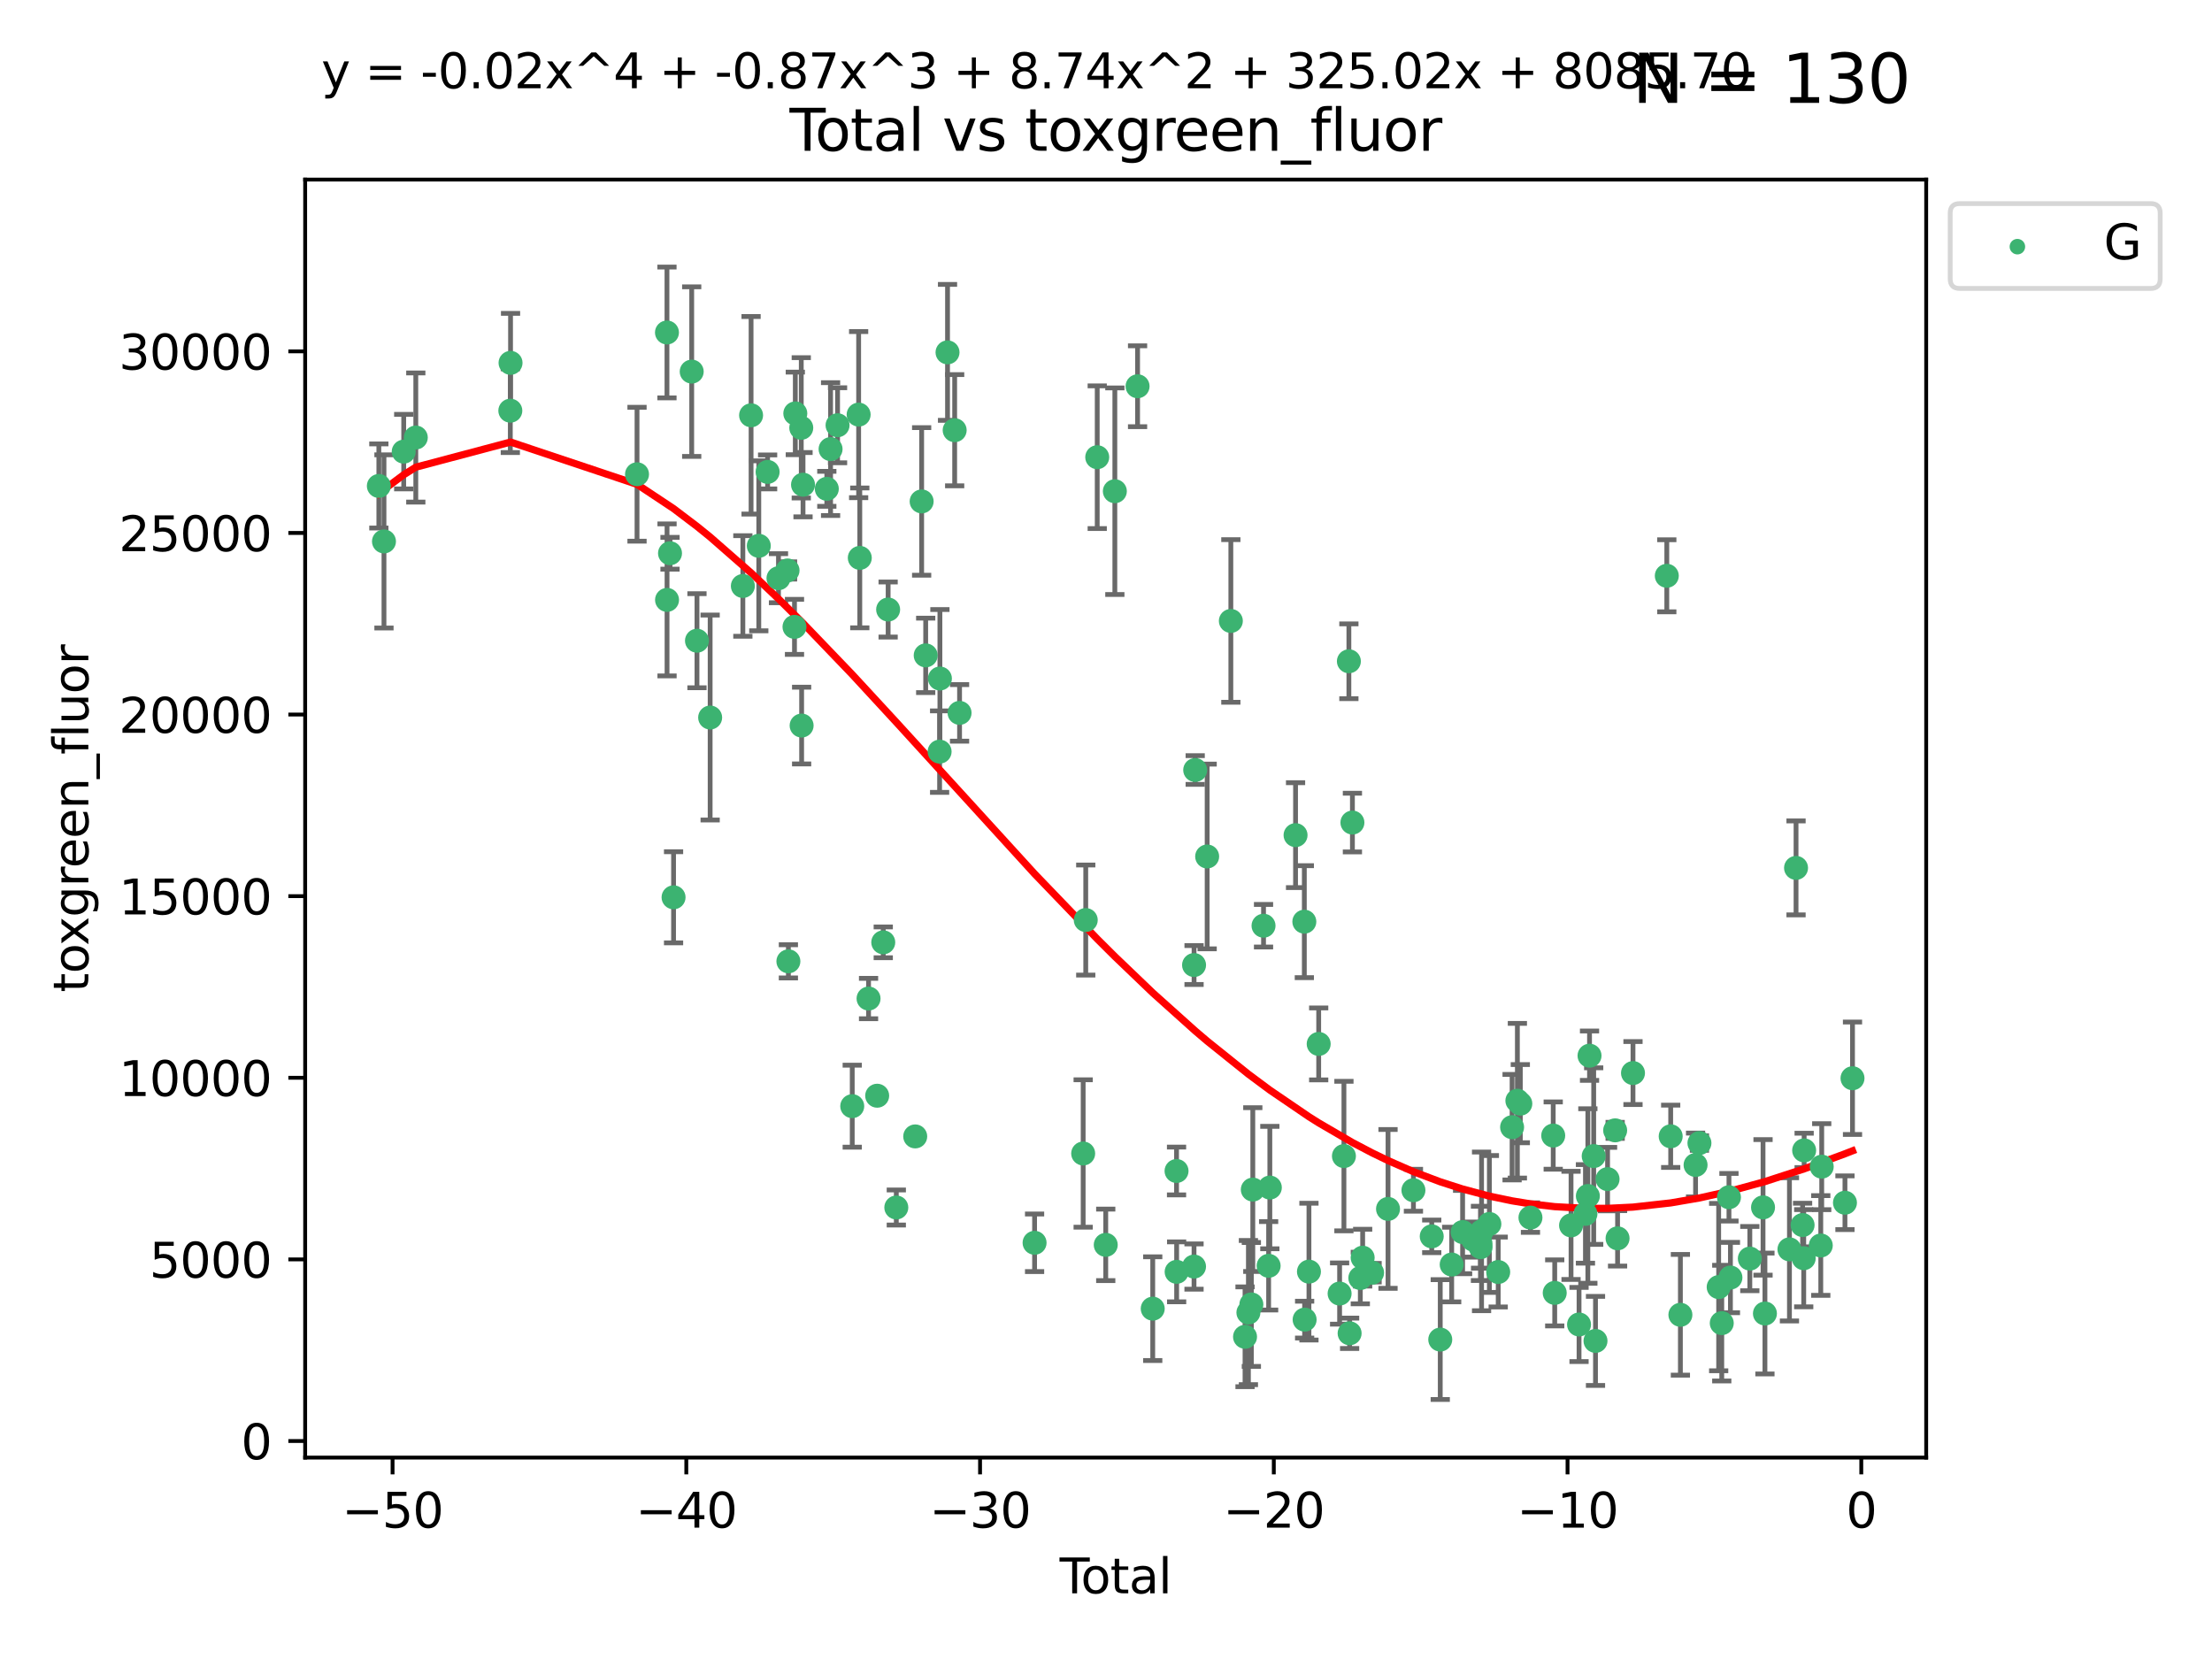 <?xml version="1.0" encoding="utf-8" standalone="no"?>
<!DOCTYPE svg PUBLIC "-//W3C//DTD SVG 1.1//EN"
  "http://www.w3.org/Graphics/SVG/1.1/DTD/svg11.dtd">
<svg xmlns:xlink="http://www.w3.org/1999/xlink" width="460.8pt" height="345.6pt" viewBox="0 0 460.8 345.6" xmlns="http://www.w3.org/2000/svg" version="1.1">
 <defs>
  <style type="text/css">*{stroke-linejoin: round; stroke-linecap: butt}</style>
 </defs>
 <g id="figure_1">
  <g id="patch_1">
   <path d="M 0 345.6 
L 460.8 345.6 
L 460.8 0 
L 0 0 
z
" style="fill: #ffffff"/>
  </g>
  <g id="axes_1">
   <g id="patch_2">
    <path d="M 63.571 303.64 
L 401.26 303.64 
L 401.26 37.411 
L 63.571 37.411 
z
" style="fill: #ffffff"/>
   </g>
   <g id="PathCollection_1">
    <defs>
     <path id="m618c1256ce" d="M 0 1.118 
C 0.297 1.118 0.581 1 0.791 0.791 
C 1 0.581 1.118 0.297 1.118 0 
C 1.118 -0.297 1 -0.581 0.791 -0.791 
C 0.581 -1 0.297 -1.118 0 -1.118 
C -0.297 -1.118 -0.581 -1 -0.791 -0.791 
C -1 -0.581 -1.118 -0.297 -1.118 0 
C -1.118 0.297 -1 0.581 -0.791 0.791 
C -0.581 1 -0.297 1.118 0 1.118 
z
" style="stroke: #3cb371"/>
    </defs>
    <g clip-path="url(#pa465b259a8)">
     <use xlink:href="#m618c1256ce" x="78.921" y="101.234" style="fill: #3cb371; stroke: #3cb371"/>
     <use xlink:href="#m618c1256ce" x="79.989" y="112.788" style="fill: #3cb371; stroke: #3cb371"/>
     <use xlink:href="#m618c1256ce" x="84.101" y="94.083" style="fill: #3cb371; stroke: #3cb371"/>
     <use xlink:href="#m618c1256ce" x="86.619" y="91.145" style="fill: #3cb371; stroke: #3cb371"/>
     <use xlink:href="#m618c1256ce" x="106.309" y="85.553" style="fill: #3cb371; stroke: #3cb371"/>
     <use xlink:href="#m618c1256ce" x="106.356" y="75.591" style="fill: #3cb371; stroke: #3cb371"/>
     <use xlink:href="#m618c1256ce" x="132.704" y="98.795" style="fill: #3cb371; stroke: #3cb371"/>
     <use xlink:href="#m618c1256ce" x="138.941" y="69.264" style="fill: #3cb371; stroke: #3cb371"/>
     <use xlink:href="#m618c1256ce" x="138.957" y="124.97" style="fill: #3cb371; stroke: #3cb371"/>
     <use xlink:href="#m618c1256ce" x="139.576" y="115.253" style="fill: #3cb371; stroke: #3cb371"/>
     <use xlink:href="#m618c1256ce" x="140.315" y="186.927" style="fill: #3cb371; stroke: #3cb371"/>
     <use xlink:href="#m618c1256ce" x="144.095" y="77.411" style="fill: #3cb371; stroke: #3cb371"/>
     <use xlink:href="#m618c1256ce" x="145.192" y="133.472" style="fill: #3cb371; stroke: #3cb371"/>
     <use xlink:href="#m618c1256ce" x="147.937" y="149.475" style="fill: #3cb371; stroke: #3cb371"/>
     <use xlink:href="#m618c1256ce" x="154.751" y="122.071" style="fill: #3cb371; stroke: #3cb371"/>
     <use xlink:href="#m618c1256ce" x="156.463" y="86.514" style="fill: #3cb371; stroke: #3cb371"/>
     <use xlink:href="#m618c1256ce" x="158.071" y="113.705" style="fill: #3cb371; stroke: #3cb371"/>
     <use xlink:href="#m618c1256ce" x="159.909" y="98.308" style="fill: #3cb371; stroke: #3cb371"/>
     <use xlink:href="#m618c1256ce" x="162.173" y="120.449" style="fill: #3cb371; stroke: #3cb371"/>
     <use xlink:href="#m618c1256ce" x="164.06" y="118.836" style="fill: #3cb371; stroke: #3cb371"/>
     <use xlink:href="#m618c1256ce" x="164.236" y="200.264" style="fill: #3cb371; stroke: #3cb371"/>
     <use xlink:href="#m618c1256ce" x="165.508" y="130.588" style="fill: #3cb371; stroke: #3cb371"/>
     <use xlink:href="#m618c1256ce" x="165.677" y="86.123" style="fill: #3cb371; stroke: #3cb371"/>
     <use xlink:href="#m618c1256ce" x="166.918" y="89.125" style="fill: #3cb371; stroke: #3cb371"/>
     <use xlink:href="#m618c1256ce" x="166.993" y="151.147" style="fill: #3cb371; stroke: #3cb371"/>
     <use xlink:href="#m618c1256ce" x="167.285" y="100.97" style="fill: #3cb371; stroke: #3cb371"/>
     <use xlink:href="#m618c1256ce" x="172.24" y="101.832" style="fill: #3cb371; stroke: #3cb371"/>
     <use xlink:href="#m618c1256ce" x="173.025" y="93.553" style="fill: #3cb371; stroke: #3cb371"/>
     <use xlink:href="#m618c1256ce" x="174.479" y="88.589" style="fill: #3cb371; stroke: #3cb371"/>
     <use xlink:href="#m618c1256ce" x="177.537" y="230.435" style="fill: #3cb371; stroke: #3cb371"/>
     <use xlink:href="#m618c1256ce" x="178.87" y="86.37" style="fill: #3cb371; stroke: #3cb371"/>
     <use xlink:href="#m618c1256ce" x="179.11" y="116.218" style="fill: #3cb371; stroke: #3cb371"/>
     <use xlink:href="#m618c1256ce" x="180.936" y="208.015" style="fill: #3cb371; stroke: #3cb371"/>
     <use xlink:href="#m618c1256ce" x="182.732" y="228.258" style="fill: #3cb371; stroke: #3cb371"/>
     <use xlink:href="#m618c1256ce" x="183.998" y="196.306" style="fill: #3cb371; stroke: #3cb371"/>
     <use xlink:href="#m618c1256ce" x="185.015" y="126.976" style="fill: #3cb371; stroke: #3cb371"/>
     <use xlink:href="#m618c1256ce" x="186.717" y="251.543" style="fill: #3cb371; stroke: #3cb371"/>
     <use xlink:href="#m618c1256ce" x="190.657" y="236.735" style="fill: #3cb371; stroke: #3cb371"/>
     <use xlink:href="#m618c1256ce" x="191.996" y="104.455" style="fill: #3cb371; stroke: #3cb371"/>
     <use xlink:href="#m618c1256ce" x="192.839" y="136.529" style="fill: #3cb371; stroke: #3cb371"/>
     <use xlink:href="#m618c1256ce" x="195.738" y="156.578" style="fill: #3cb371; stroke: #3cb371"/>
     <use xlink:href="#m618c1256ce" x="195.801" y="141.348" style="fill: #3cb371; stroke: #3cb371"/>
     <use xlink:href="#m618c1256ce" x="197.387" y="73.405" style="fill: #3cb371; stroke: #3cb371"/>
     <use xlink:href="#m618c1256ce" x="198.874" y="89.619" style="fill: #3cb371; stroke: #3cb371"/>
     <use xlink:href="#m618c1256ce" x="199.895" y="148.507" style="fill: #3cb371; stroke: #3cb371"/>
     <use xlink:href="#m618c1256ce" x="215.522" y="258.897" style="fill: #3cb371; stroke: #3cb371"/>
     <use xlink:href="#m618c1256ce" x="225.644" y="240.294" style="fill: #3cb371; stroke: #3cb371"/>
     <use xlink:href="#m618c1256ce" x="226.181" y="191.661" style="fill: #3cb371; stroke: #3cb371"/>
     <use xlink:href="#m618c1256ce" x="228.573" y="95.243" style="fill: #3cb371; stroke: #3cb371"/>
     <use xlink:href="#m618c1256ce" x="230.347" y="259.328" style="fill: #3cb371; stroke: #3cb371"/>
     <use xlink:href="#m618c1256ce" x="232.243" y="102.33" style="fill: #3cb371; stroke: #3cb371"/>
     <use xlink:href="#m618c1256ce" x="236.978" y="80.464" style="fill: #3cb371; stroke: #3cb371"/>
     <use xlink:href="#m618c1256ce" x="240.135" y="272.618" style="fill: #3cb371; stroke: #3cb371"/>
     <use xlink:href="#m618c1256ce" x="245.095" y="243.938" style="fill: #3cb371; stroke: #3cb371"/>
     <use xlink:href="#m618c1256ce" x="245.115" y="264.949" style="fill: #3cb371; stroke: #3cb371"/>
     <use xlink:href="#m618c1256ce" x="248.737" y="263.846" style="fill: #3cb371; stroke: #3cb371"/>
     <use xlink:href="#m618c1256ce" x="248.744" y="201.035" style="fill: #3cb371; stroke: #3cb371"/>
     <use xlink:href="#m618c1256ce" x="248.982" y="160.406" style="fill: #3cb371; stroke: #3cb371"/>
     <use xlink:href="#m618c1256ce" x="251.473" y="178.419" style="fill: #3cb371; stroke: #3cb371"/>
     <use xlink:href="#m618c1256ce" x="256.408" y="129.354" style="fill: #3cb371; stroke: #3cb371"/>
     <use xlink:href="#m618c1256ce" x="259.363" y="278.48" style="fill: #3cb371; stroke: #3cb371"/>
     <use xlink:href="#m618c1256ce" x="260.066" y="273.431" style="fill: #3cb371; stroke: #3cb371"/>
     <use xlink:href="#m618c1256ce" x="260.681" y="271.739" style="fill: #3cb371; stroke: #3cb371"/>
     <use xlink:href="#m618c1256ce" x="260.982" y="247.812" style="fill: #3cb371; stroke: #3cb371"/>
     <use xlink:href="#m618c1256ce" x="263.217" y="192.845" style="fill: #3cb371; stroke: #3cb371"/>
     <use xlink:href="#m618c1256ce" x="264.279" y="263.691" style="fill: #3cb371; stroke: #3cb371"/>
     <use xlink:href="#m618c1256ce" x="264.531" y="247.39" style="fill: #3cb371; stroke: #3cb371"/>
     <use xlink:href="#m618c1256ce" x="269.888" y="173.976" style="fill: #3cb371; stroke: #3cb371"/>
     <use xlink:href="#m618c1256ce" x="271.716" y="192.001" style="fill: #3cb371; stroke: #3cb371"/>
     <use xlink:href="#m618c1256ce" x="271.777" y="274.903" style="fill: #3cb371; stroke: #3cb371"/>
     <use xlink:href="#m618c1256ce" x="272.678" y="264.906" style="fill: #3cb371; stroke: #3cb371"/>
     <use xlink:href="#m618c1256ce" x="274.707" y="217.47" style="fill: #3cb371; stroke: #3cb371"/>
     <use xlink:href="#m618c1256ce" x="279.065" y="269.472" style="fill: #3cb371; stroke: #3cb371"/>
     <use xlink:href="#m618c1256ce" x="279.965" y="240.832" style="fill: #3cb371; stroke: #3cb371"/>
     <use xlink:href="#m618c1256ce" x="280.997" y="137.755" style="fill: #3cb371; stroke: #3cb371"/>
     <use xlink:href="#m618c1256ce" x="281.15" y="277.752" style="fill: #3cb371; stroke: #3cb371"/>
     <use xlink:href="#m618c1256ce" x="281.733" y="171.354" style="fill: #3cb371; stroke: #3cb371"/>
     <use xlink:href="#m618c1256ce" x="283.379" y="266.232" style="fill: #3cb371; stroke: #3cb371"/>
     <use xlink:href="#m618c1256ce" x="283.866" y="261.997" style="fill: #3cb371; stroke: #3cb371"/>
     <use xlink:href="#m618c1256ce" x="285.834" y="265.126" style="fill: #3cb371; stroke: #3cb371"/>
     <use xlink:href="#m618c1256ce" x="289.151" y="251.84" style="fill: #3cb371; stroke: #3cb371"/>
     <use xlink:href="#m618c1256ce" x="294.444" y="247.949" style="fill: #3cb371; stroke: #3cb371"/>
     <use xlink:href="#m618c1256ce" x="298.256" y="257.555" style="fill: #3cb371; stroke: #3cb371"/>
     <use xlink:href="#m618c1256ce" x="300.031" y="279.057" style="fill: #3cb371; stroke: #3cb371"/>
     <use xlink:href="#m618c1256ce" x="302.412" y="263.426" style="fill: #3cb371; stroke: #3cb371"/>
     <use xlink:href="#m618c1256ce" x="304.688" y="256.664" style="fill: #3cb371; stroke: #3cb371"/>
     <use xlink:href="#m618c1256ce" x="306.86" y="258.221" style="fill: #3cb371; stroke: #3cb371"/>
     <use xlink:href="#m618c1256ce" x="308.411" y="259.023" style="fill: #3cb371; stroke: #3cb371"/>
     <use xlink:href="#m618c1256ce" x="308.43" y="259.804" style="fill: #3cb371; stroke: #3cb371"/>
     <use xlink:href="#m618c1256ce" x="308.637" y="256.519" style="fill: #3cb371; stroke: #3cb371"/>
     <use xlink:href="#m618c1256ce" x="310.263" y="254.977" style="fill: #3cb371; stroke: #3cb371"/>
     <use xlink:href="#m618c1256ce" x="312.104" y="264.984" style="fill: #3cb371; stroke: #3cb371"/>
     <use xlink:href="#m618c1256ce" x="314.998" y="234.813" style="fill: #3cb371; stroke: #3cb371"/>
     <use xlink:href="#m618c1256ce" x="316.098" y="229.297" style="fill: #3cb371; stroke: #3cb371"/>
     <use xlink:href="#m618c1256ce" x="316.71" y="229.911" style="fill: #3cb371; stroke: #3cb371"/>
     <use xlink:href="#m618c1256ce" x="318.823" y="253.649" style="fill: #3cb371; stroke: #3cb371"/>
     <use xlink:href="#m618c1256ce" x="323.564" y="236.559" style="fill: #3cb371; stroke: #3cb371"/>
     <use xlink:href="#m618c1256ce" x="323.877" y="269.334" style="fill: #3cb371; stroke: #3cb371"/>
     <use xlink:href="#m618c1256ce" x="327.277" y="255.269" style="fill: #3cb371; stroke: #3cb371"/>
     <use xlink:href="#m618c1256ce" x="328.944" y="275.915" style="fill: #3cb371; stroke: #3cb371"/>
     <use xlink:href="#m618c1256ce" x="330.278" y="252.874" style="fill: #3cb371; stroke: #3cb371"/>
     <use xlink:href="#m618c1256ce" x="330.78" y="249.151" style="fill: #3cb371; stroke: #3cb371"/>
     <use xlink:href="#m618c1256ce" x="331.128" y="219.92" style="fill: #3cb371; stroke: #3cb371"/>
     <use xlink:href="#m618c1256ce" x="331.995" y="240.835" style="fill: #3cb371; stroke: #3cb371"/>
     <use xlink:href="#m618c1256ce" x="332.372" y="279.337" style="fill: #3cb371; stroke: #3cb371"/>
     <use xlink:href="#m618c1256ce" x="334.886" y="245.631" style="fill: #3cb371; stroke: #3cb371"/>
     <use xlink:href="#m618c1256ce" x="336.467" y="235.473" style="fill: #3cb371; stroke: #3cb371"/>
     <use xlink:href="#m618c1256ce" x="336.97" y="257.97" style="fill: #3cb371; stroke: #3cb371"/>
     <use xlink:href="#m618c1256ce" x="340.182" y="223.536" style="fill: #3cb371; stroke: #3cb371"/>
     <use xlink:href="#m618c1256ce" x="347.225" y="119.947" style="fill: #3cb371; stroke: #3cb371"/>
     <use xlink:href="#m618c1256ce" x="348.035" y="236.712" style="fill: #3cb371; stroke: #3cb371"/>
     <use xlink:href="#m618c1256ce" x="350.057" y="273.896" style="fill: #3cb371; stroke: #3cb371"/>
     <use xlink:href="#m618c1256ce" x="353.218" y="242.686" style="fill: #3cb371; stroke: #3cb371"/>
     <use xlink:href="#m618c1256ce" x="354.025" y="238.119" style="fill: #3cb371; stroke: #3cb371"/>
     <use xlink:href="#m618c1256ce" x="358.03" y="268.125" style="fill: #3cb371; stroke: #3cb371"/>
     <use xlink:href="#m618c1256ce" x="358.674" y="275.632" style="fill: #3cb371; stroke: #3cb371"/>
     <use xlink:href="#m618c1256ce" x="360.174" y="249.407" style="fill: #3cb371; stroke: #3cb371"/>
     <use xlink:href="#m618c1256ce" x="360.481" y="266.137" style="fill: #3cb371; stroke: #3cb371"/>
     <use xlink:href="#m618c1256ce" x="364.521" y="262.187" style="fill: #3cb371; stroke: #3cb371"/>
     <use xlink:href="#m618c1256ce" x="367.272" y="251.52" style="fill: #3cb371; stroke: #3cb371"/>
     <use xlink:href="#m618c1256ce" x="367.668" y="273.632" style="fill: #3cb371; stroke: #3cb371"/>
     <use xlink:href="#m618c1256ce" x="372.775" y="260.264" style="fill: #3cb371; stroke: #3cb371"/>
     <use xlink:href="#m618c1256ce" x="374.148" y="180.799" style="fill: #3cb371; stroke: #3cb371"/>
     <use xlink:href="#m618c1256ce" x="375.513" y="255.201" style="fill: #3cb371; stroke: #3cb371"/>
     <use xlink:href="#m618c1256ce" x="375.747" y="262.107" style="fill: #3cb371; stroke: #3cb371"/>
     <use xlink:href="#m618c1256ce" x="375.837" y="239.646" style="fill: #3cb371; stroke: #3cb371"/>
     <use xlink:href="#m618c1256ce" x="379.302" y="259.457" style="fill: #3cb371; stroke: #3cb371"/>
     <use xlink:href="#m618c1256ce" x="379.498" y="243.037" style="fill: #3cb371; stroke: #3cb371"/>
     <use xlink:href="#m618c1256ce" x="384.339" y="250.551" style="fill: #3cb371; stroke: #3cb371"/>
     <use xlink:href="#m618c1256ce" x="385.911" y="224.617" style="fill: #3cb371; stroke: #3cb371"/>
    </g>
   </g>
   <g id="matplotlib.axis_1">
    <g id="xtick_1">
     <g id="line2d_1">
      <defs>
       <path id="mf05e2bb5ad" d="M 0 0 
L 0 3.5 
" style="stroke: #000000; stroke-width: 0.8"/>
      </defs>
      <g>
       <use xlink:href="#mf05e2bb5ad" x="81.778" y="303.64" style="stroke: #000000; stroke-width: 0.8"/>
      </g>
     </g>
     <g id="text_1">
      <!-- −50 -->
      <g transform="translate(71.225 318.238)scale(0.1 -0.1)">
       <defs>
        <path id="DejaVuSans-2212" d="M 678 2272 
L 4684 2272 
L 4684 1741 
L 678 1741 
L 678 2272 
z
" transform="scale(0.016)"/>
        <path id="DejaVuSans-35" d="M 691 4666 
L 3169 4666 
L 3169 4134 
L 1269 4134 
L 1269 2991 
Q 1406 3038 1543 3061 
Q 1681 3084 1819 3084 
Q 2600 3084 3056 2656 
Q 3513 2228 3513 1497 
Q 3513 744 3044 326 
Q 2575 -91 1722 -91 
Q 1428 -91 1123 -41 
Q 819 9 494 109 
L 494 744 
Q 775 591 1075 516 
Q 1375 441 1709 441 
Q 2250 441 2565 725 
Q 2881 1009 2881 1497 
Q 2881 1984 2565 2268 
Q 2250 2553 1709 2553 
Q 1456 2553 1204 2497 
Q 953 2441 691 2322 
L 691 4666 
z
" transform="scale(0.016)"/>
        <path id="DejaVuSans-30" d="M 2034 4250 
Q 1547 4250 1301 3770 
Q 1056 3291 1056 2328 
Q 1056 1369 1301 889 
Q 1547 409 2034 409 
Q 2525 409 2770 889 
Q 3016 1369 3016 2328 
Q 3016 3291 2770 3770 
Q 2525 4250 2034 4250 
z
M 2034 4750 
Q 2819 4750 3233 4129 
Q 3647 3509 3647 2328 
Q 3647 1150 3233 529 
Q 2819 -91 2034 -91 
Q 1250 -91 836 529 
Q 422 1150 422 2328 
Q 422 3509 836 4129 
Q 1250 4750 2034 4750 
z
" transform="scale(0.016)"/>
       </defs>
       <use xlink:href="#DejaVuSans-2212"/>
       <use xlink:href="#DejaVuSans-35" x="83.789"/>
       <use xlink:href="#DejaVuSans-30" x="147.412"/>
      </g>
     </g>
    </g>
    <g id="xtick_2">
     <g id="line2d_2">
      <g>
       <use xlink:href="#mf05e2bb5ad" x="142.97" y="303.64" style="stroke: #000000; stroke-width: 0.8"/>
      </g>
     </g>
     <g id="text_2">
      <!-- −40 -->
      <g transform="translate(132.418 318.238)scale(0.1 -0.1)">
       <defs>
        <path id="DejaVuSans-34" d="M 2419 4116 
L 825 1625 
L 2419 1625 
L 2419 4116 
z
M 2253 4666 
L 3047 4666 
L 3047 1625 
L 3713 1625 
L 3713 1100 
L 3047 1100 
L 3047 0 
L 2419 0 
L 2419 1100 
L 313 1100 
L 313 1709 
L 2253 4666 
z
" transform="scale(0.016)"/>
       </defs>
       <use xlink:href="#DejaVuSans-2212"/>
       <use xlink:href="#DejaVuSans-34" x="83.789"/>
       <use xlink:href="#DejaVuSans-30" x="147.412"/>
      </g>
     </g>
    </g>
    <g id="xtick_3">
     <g id="line2d_3">
      <g>
       <use xlink:href="#mf05e2bb5ad" x="204.163" y="303.64" style="stroke: #000000; stroke-width: 0.8"/>
      </g>
     </g>
     <g id="text_3">
      <!-- −30 -->
      <g transform="translate(193.611 318.238)scale(0.1 -0.1)">
       <defs>
        <path id="DejaVuSans-33" d="M 2597 2516 
Q 3050 2419 3304 2112 
Q 3559 1806 3559 1356 
Q 3559 666 3084 287 
Q 2609 -91 1734 -91 
Q 1441 -91 1130 -33 
Q 819 25 488 141 
L 488 750 
Q 750 597 1062 519 
Q 1375 441 1716 441 
Q 2309 441 2620 675 
Q 2931 909 2931 1356 
Q 2931 1769 2642 2001 
Q 2353 2234 1838 2234 
L 1294 2234 
L 1294 2753 
L 1863 2753 
Q 2328 2753 2575 2939 
Q 2822 3125 2822 3475 
Q 2822 3834 2567 4026 
Q 2313 4219 1838 4219 
Q 1578 4219 1281 4162 
Q 984 4106 628 3988 
L 628 4550 
Q 988 4650 1302 4700 
Q 1616 4750 1894 4750 
Q 2613 4750 3031 4423 
Q 3450 4097 3450 3541 
Q 3450 3153 3228 2886 
Q 3006 2619 2597 2516 
z
" transform="scale(0.016)"/>
       </defs>
       <use xlink:href="#DejaVuSans-2212"/>
       <use xlink:href="#DejaVuSans-33" x="83.789"/>
       <use xlink:href="#DejaVuSans-30" x="147.412"/>
      </g>
     </g>
    </g>
    <g id="xtick_4">
     <g id="line2d_4">
      <g>
       <use xlink:href="#mf05e2bb5ad" x="265.356" y="303.64" style="stroke: #000000; stroke-width: 0.8"/>
      </g>
     </g>
     <g id="text_4">
      <!-- −20 -->
      <g transform="translate(254.803 318.238)scale(0.1 -0.1)">
       <defs>
        <path id="DejaVuSans-32" d="M 1228 531 
L 3431 531 
L 3431 0 
L 469 0 
L 469 531 
Q 828 903 1448 1529 
Q 2069 2156 2228 2338 
Q 2531 2678 2651 2914 
Q 2772 3150 2772 3378 
Q 2772 3750 2511 3984 
Q 2250 4219 1831 4219 
Q 1534 4219 1204 4116 
Q 875 4013 500 3803 
L 500 4441 
Q 881 4594 1212 4672 
Q 1544 4750 1819 4750 
Q 2544 4750 2975 4387 
Q 3406 4025 3406 3419 
Q 3406 3131 3298 2873 
Q 3191 2616 2906 2266 
Q 2828 2175 2409 1742 
Q 1991 1309 1228 531 
z
" transform="scale(0.016)"/>
       </defs>
       <use xlink:href="#DejaVuSans-2212"/>
       <use xlink:href="#DejaVuSans-32" x="83.789"/>
       <use xlink:href="#DejaVuSans-30" x="147.412"/>
      </g>
     </g>
    </g>
    <g id="xtick_5">
     <g id="line2d_5">
      <g>
       <use xlink:href="#mf05e2bb5ad" x="326.548" y="303.64" style="stroke: #000000; stroke-width: 0.8"/>
      </g>
     </g>
     <g id="text_5">
      <!-- −10 -->
      <g transform="translate(315.996 318.238)scale(0.1 -0.1)">
       <defs>
        <path id="DejaVuSans-31" d="M 794 531 
L 1825 531 
L 1825 4091 
L 703 3866 
L 703 4441 
L 1819 4666 
L 2450 4666 
L 2450 531 
L 3481 531 
L 3481 0 
L 794 0 
L 794 531 
z
" transform="scale(0.016)"/>
       </defs>
       <use xlink:href="#DejaVuSans-2212"/>
       <use xlink:href="#DejaVuSans-31" x="83.789"/>
       <use xlink:href="#DejaVuSans-30" x="147.412"/>
      </g>
     </g>
    </g>
    <g id="xtick_6">
     <g id="line2d_6">
      <g>
       <use xlink:href="#mf05e2bb5ad" x="387.741" y="303.64" style="stroke: #000000; stroke-width: 0.8"/>
      </g>
     </g>
     <g id="text_6">
      <!-- 0 -->
      <g transform="translate(384.56 318.238)scale(0.1 -0.1)">
       <use xlink:href="#DejaVuSans-30"/>
      </g>
     </g>
    </g>
    <g id="text_7">
     <!-- Total -->
     <g transform="translate(220.739 331.917)scale(0.1 -0.1)">
      <defs>
       <path id="DejaVuSans-54" d="M -19 4666 
L 3928 4666 
L 3928 4134 
L 2272 4134 
L 2272 0 
L 1638 0 
L 1638 4134 
L -19 4134 
L -19 4666 
z
" transform="scale(0.016)"/>
       <path id="DejaVuSans-6f" d="M 1959 3097 
Q 1497 3097 1228 2736 
Q 959 2375 959 1747 
Q 959 1119 1226 758 
Q 1494 397 1959 397 
Q 2419 397 2687 759 
Q 2956 1122 2956 1747 
Q 2956 2369 2687 2733 
Q 2419 3097 1959 3097 
z
M 1959 3584 
Q 2709 3584 3137 3096 
Q 3566 2609 3566 1747 
Q 3566 888 3137 398 
Q 2709 -91 1959 -91 
Q 1206 -91 779 398 
Q 353 888 353 1747 
Q 353 2609 779 3096 
Q 1206 3584 1959 3584 
z
" transform="scale(0.016)"/>
       <path id="DejaVuSans-74" d="M 1172 4494 
L 1172 3500 
L 2356 3500 
L 2356 3053 
L 1172 3053 
L 1172 1153 
Q 1172 725 1289 603 
Q 1406 481 1766 481 
L 2356 481 
L 2356 0 
L 1766 0 
Q 1100 0 847 248 
Q 594 497 594 1153 
L 594 3053 
L 172 3053 
L 172 3500 
L 594 3500 
L 594 4494 
L 1172 4494 
z
" transform="scale(0.016)"/>
       <path id="DejaVuSans-61" d="M 2194 1759 
Q 1497 1759 1228 1600 
Q 959 1441 959 1056 
Q 959 750 1161 570 
Q 1363 391 1709 391 
Q 2188 391 2477 730 
Q 2766 1069 2766 1631 
L 2766 1759 
L 2194 1759 
z
M 3341 1997 
L 3341 0 
L 2766 0 
L 2766 531 
Q 2569 213 2275 61 
Q 1981 -91 1556 -91 
Q 1019 -91 701 211 
Q 384 513 384 1019 
Q 384 1609 779 1909 
Q 1175 2209 1959 2209 
L 2766 2209 
L 2766 2266 
Q 2766 2663 2505 2880 
Q 2244 3097 1772 3097 
Q 1472 3097 1187 3025 
Q 903 2953 641 2809 
L 641 3341 
Q 956 3463 1253 3523 
Q 1550 3584 1831 3584 
Q 2591 3584 2966 3190 
Q 3341 2797 3341 1997 
z
" transform="scale(0.016)"/>
       <path id="DejaVuSans-6c" d="M 603 4863 
L 1178 4863 
L 1178 0 
L 603 0 
L 603 4863 
z
" transform="scale(0.016)"/>
      </defs>
      <use xlink:href="#DejaVuSans-54"/>
      <use xlink:href="#DejaVuSans-6f" x="44.084"/>
      <use xlink:href="#DejaVuSans-74" x="105.266"/>
      <use xlink:href="#DejaVuSans-61" x="144.475"/>
      <use xlink:href="#DejaVuSans-6c" x="205.754"/>
     </g>
    </g>
   </g>
   <g id="matplotlib.axis_2">
    <g id="ytick_1">
     <g id="line2d_7">
      <defs>
       <path id="m6fd6ba8947" d="M 0 0 
L -3.5 0 
" style="stroke: #000000; stroke-width: 0.8"/>
      </defs>
      <g>
       <use xlink:href="#m6fd6ba8947" x="63.571" y="300.19" style="stroke: #000000; stroke-width: 0.8"/>
      </g>
     </g>
     <g id="text_8">
      <!-- 0 -->
      <g transform="translate(50.209 303.989)scale(0.1 -0.1)">
       <use xlink:href="#DejaVuSans-30"/>
      </g>
     </g>
    </g>
    <g id="ytick_2">
     <g id="line2d_8">
      <g>
       <use xlink:href="#m6fd6ba8947" x="63.571" y="262.356" style="stroke: #000000; stroke-width: 0.8"/>
      </g>
     </g>
     <g id="text_9">
      <!-- 5000 -->
      <g transform="translate(31.121 266.155)scale(0.1 -0.1)">
       <use xlink:href="#DejaVuSans-35"/>
       <use xlink:href="#DejaVuSans-30" x="63.623"/>
       <use xlink:href="#DejaVuSans-30" x="127.246"/>
       <use xlink:href="#DejaVuSans-30" x="190.869"/>
      </g>
     </g>
    </g>
    <g id="ytick_3">
     <g id="line2d_9">
      <g>
       <use xlink:href="#m6fd6ba8947" x="63.571" y="224.523" style="stroke: #000000; stroke-width: 0.8"/>
      </g>
     </g>
     <g id="text_10">
      <!-- 10000 -->
      <g transform="translate(24.759 228.322)scale(0.1 -0.1)">
       <use xlink:href="#DejaVuSans-31"/>
       <use xlink:href="#DejaVuSans-30" x="63.623"/>
       <use xlink:href="#DejaVuSans-30" x="127.246"/>
       <use xlink:href="#DejaVuSans-30" x="190.869"/>
       <use xlink:href="#DejaVuSans-30" x="254.492"/>
      </g>
     </g>
    </g>
    <g id="ytick_4">
     <g id="line2d_10">
      <g>
       <use xlink:href="#m6fd6ba8947" x="63.571" y="186.689" style="stroke: #000000; stroke-width: 0.8"/>
      </g>
     </g>
     <g id="text_11">
      <!-- 15000 -->
      <g transform="translate(24.759 190.488)scale(0.1 -0.1)">
       <use xlink:href="#DejaVuSans-31"/>
       <use xlink:href="#DejaVuSans-35" x="63.623"/>
       <use xlink:href="#DejaVuSans-30" x="127.246"/>
       <use xlink:href="#DejaVuSans-30" x="190.869"/>
       <use xlink:href="#DejaVuSans-30" x="254.492"/>
      </g>
     </g>
    </g>
    <g id="ytick_5">
     <g id="line2d_11">
      <g>
       <use xlink:href="#m6fd6ba8947" x="63.571" y="148.856" style="stroke: #000000; stroke-width: 0.8"/>
      </g>
     </g>
     <g id="text_12">
      <!-- 20000 -->
      <g transform="translate(24.759 152.655)scale(0.1 -0.1)">
       <use xlink:href="#DejaVuSans-32"/>
       <use xlink:href="#DejaVuSans-30" x="63.623"/>
       <use xlink:href="#DejaVuSans-30" x="127.246"/>
       <use xlink:href="#DejaVuSans-30" x="190.869"/>
       <use xlink:href="#DejaVuSans-30" x="254.492"/>
      </g>
     </g>
    </g>
    <g id="ytick_6">
     <g id="line2d_12">
      <g>
       <use xlink:href="#m6fd6ba8947" x="63.571" y="111.022" style="stroke: #000000; stroke-width: 0.8"/>
      </g>
     </g>
     <g id="text_13">
      <!-- 25000 -->
      <g transform="translate(24.759 114.821)scale(0.1 -0.1)">
       <use xlink:href="#DejaVuSans-32"/>
       <use xlink:href="#DejaVuSans-35" x="63.623"/>
       <use xlink:href="#DejaVuSans-30" x="127.246"/>
       <use xlink:href="#DejaVuSans-30" x="190.869"/>
       <use xlink:href="#DejaVuSans-30" x="254.492"/>
      </g>
     </g>
    </g>
    <g id="ytick_7">
     <g id="line2d_13">
      <g>
       <use xlink:href="#m6fd6ba8947" x="63.571" y="73.189" style="stroke: #000000; stroke-width: 0.8"/>
      </g>
     </g>
     <g id="text_14">
      <!-- 30000 -->
      <g transform="translate(24.759 76.988)scale(0.1 -0.1)">
       <use xlink:href="#DejaVuSans-33"/>
       <use xlink:href="#DejaVuSans-30" x="63.623"/>
       <use xlink:href="#DejaVuSans-30" x="127.246"/>
       <use xlink:href="#DejaVuSans-30" x="190.869"/>
       <use xlink:href="#DejaVuSans-30" x="254.492"/>
      </g>
     </g>
    </g>
    <g id="text_15">
     <!-- toxgreen_fluor -->
     <g transform="translate(18.401 206.72)rotate(-90)scale(0.1 -0.1)">
      <defs>
       <path id="DejaVuSans-78" d="M 3513 3500 
L 2247 1797 
L 3578 0 
L 2900 0 
L 1881 1375 
L 863 0 
L 184 0 
L 1544 1831 
L 300 3500 
L 978 3500 
L 1906 2253 
L 2834 3500 
L 3513 3500 
z
" transform="scale(0.016)"/>
       <path id="DejaVuSans-67" d="M 2906 1791 
Q 2906 2416 2648 2759 
Q 2391 3103 1925 3103 
Q 1463 3103 1205 2759 
Q 947 2416 947 1791 
Q 947 1169 1205 825 
Q 1463 481 1925 481 
Q 2391 481 2648 825 
Q 2906 1169 2906 1791 
z
M 3481 434 
Q 3481 -459 3084 -895 
Q 2688 -1331 1869 -1331 
Q 1566 -1331 1297 -1286 
Q 1028 -1241 775 -1147 
L 775 -588 
Q 1028 -725 1275 -790 
Q 1522 -856 1778 -856 
Q 2344 -856 2625 -561 
Q 2906 -266 2906 331 
L 2906 616 
Q 2728 306 2450 153 
Q 2172 0 1784 0 
Q 1141 0 747 490 
Q 353 981 353 1791 
Q 353 2603 747 3093 
Q 1141 3584 1784 3584 
Q 2172 3584 2450 3431 
Q 2728 3278 2906 2969 
L 2906 3500 
L 3481 3500 
L 3481 434 
z
" transform="scale(0.016)"/>
       <path id="DejaVuSans-72" d="M 2631 2963 
Q 2534 3019 2420 3045 
Q 2306 3072 2169 3072 
Q 1681 3072 1420 2755 
Q 1159 2438 1159 1844 
L 1159 0 
L 581 0 
L 581 3500 
L 1159 3500 
L 1159 2956 
Q 1341 3275 1631 3429 
Q 1922 3584 2338 3584 
Q 2397 3584 2469 3576 
Q 2541 3569 2628 3553 
L 2631 2963 
z
" transform="scale(0.016)"/>
       <path id="DejaVuSans-65" d="M 3597 1894 
L 3597 1613 
L 953 1613 
Q 991 1019 1311 708 
Q 1631 397 2203 397 
Q 2534 397 2845 478 
Q 3156 559 3463 722 
L 3463 178 
Q 3153 47 2828 -22 
Q 2503 -91 2169 -91 
Q 1331 -91 842 396 
Q 353 884 353 1716 
Q 353 2575 817 3079 
Q 1281 3584 2069 3584 
Q 2775 3584 3186 3129 
Q 3597 2675 3597 1894 
z
M 3022 2063 
Q 3016 2534 2758 2815 
Q 2500 3097 2075 3097 
Q 1594 3097 1305 2825 
Q 1016 2553 972 2059 
L 3022 2063 
z
" transform="scale(0.016)"/>
       <path id="DejaVuSans-6e" d="M 3513 2113 
L 3513 0 
L 2938 0 
L 2938 2094 
Q 2938 2591 2744 2837 
Q 2550 3084 2163 3084 
Q 1697 3084 1428 2787 
Q 1159 2491 1159 1978 
L 1159 0 
L 581 0 
L 581 3500 
L 1159 3500 
L 1159 2956 
Q 1366 3272 1645 3428 
Q 1925 3584 2291 3584 
Q 2894 3584 3203 3211 
Q 3513 2838 3513 2113 
z
" transform="scale(0.016)"/>
       <path id="DejaVuSans-5f" d="M 3263 -1063 
L 3263 -1509 
L -63 -1509 
L -63 -1063 
L 3263 -1063 
z
" transform="scale(0.016)"/>
       <path id="DejaVuSans-66" d="M 2375 4863 
L 2375 4384 
L 1825 4384 
Q 1516 4384 1395 4259 
Q 1275 4134 1275 3809 
L 1275 3500 
L 2222 3500 
L 2222 3053 
L 1275 3053 
L 1275 0 
L 697 0 
L 697 3053 
L 147 3053 
L 147 3500 
L 697 3500 
L 697 3744 
Q 697 4328 969 4595 
Q 1241 4863 1831 4863 
L 2375 4863 
z
" transform="scale(0.016)"/>
       <path id="DejaVuSans-75" d="M 544 1381 
L 544 3500 
L 1119 3500 
L 1119 1403 
Q 1119 906 1312 657 
Q 1506 409 1894 409 
Q 2359 409 2629 706 
Q 2900 1003 2900 1516 
L 2900 3500 
L 3475 3500 
L 3475 0 
L 2900 0 
L 2900 538 
Q 2691 219 2414 64 
Q 2138 -91 1772 -91 
Q 1169 -91 856 284 
Q 544 659 544 1381 
z
M 1991 3584 
L 1991 3584 
z
" transform="scale(0.016)"/>
      </defs>
      <use xlink:href="#DejaVuSans-74"/>
      <use xlink:href="#DejaVuSans-6f" x="39.209"/>
      <use xlink:href="#DejaVuSans-78" x="97.266"/>
      <use xlink:href="#DejaVuSans-67" x="156.445"/>
      <use xlink:href="#DejaVuSans-72" x="219.922"/>
      <use xlink:href="#DejaVuSans-65" x="258.785"/>
      <use xlink:href="#DejaVuSans-65" x="320.309"/>
      <use xlink:href="#DejaVuSans-6e" x="381.832"/>
      <use xlink:href="#DejaVuSans-5f" x="445.211"/>
      <use xlink:href="#DejaVuSans-66" x="495.211"/>
      <use xlink:href="#DejaVuSans-6c" x="530.416"/>
      <use xlink:href="#DejaVuSans-75" x="558.199"/>
      <use xlink:href="#DejaVuSans-6f" x="621.578"/>
      <use xlink:href="#DejaVuSans-72" x="682.76"/>
     </g>
    </g>
   </g>
   <g id="LineCollection_1">
    <path d="M 78.921 109.996 
L 78.921 92.471 
" clip-path="url(#pa465b259a8)" style="fill: none; stroke: #696969"/>
    <path d="M 79.989 130.827 
L 79.989 94.748 
" clip-path="url(#pa465b259a8)" style="fill: none; stroke: #696969"/>
    <path d="M 84.101 101.848 
L 84.101 86.319 
" clip-path="url(#pa465b259a8)" style="fill: none; stroke: #696969"/>
    <path d="M 86.619 104.596 
L 86.619 77.693 
" clip-path="url(#pa465b259a8)" style="fill: none; stroke: #696969"/>
    <path d="M 106.309 94.275 
L 106.309 76.831 
" clip-path="url(#pa465b259a8)" style="fill: none; stroke: #696969"/>
    <path d="M 106.356 85.901 
L 106.356 65.282 
" clip-path="url(#pa465b259a8)" style="fill: none; stroke: #696969"/>
    <path d="M 132.704 112.74 
L 132.704 84.85 
" clip-path="url(#pa465b259a8)" style="fill: none; stroke: #696969"/>
    <path d="M 138.941 82.891 
L 138.941 55.637 
" clip-path="url(#pa465b259a8)" style="fill: none; stroke: #696969"/>
    <path d="M 138.957 140.805 
L 138.957 109.134 
" clip-path="url(#pa465b259a8)" style="fill: none; stroke: #696969"/>
    <path d="M 139.576 118.565 
L 139.576 111.942 
" clip-path="url(#pa465b259a8)" style="fill: none; stroke: #696969"/>
    <path d="M 140.315 196.42 
L 140.315 177.433 
" clip-path="url(#pa465b259a8)" style="fill: none; stroke: #696969"/>
    <path d="M 144.095 95.076 
L 144.095 59.746 
" clip-path="url(#pa465b259a8)" style="fill: none; stroke: #696969"/>
    <path d="M 145.192 143.276 
L 145.192 123.669 
" clip-path="url(#pa465b259a8)" style="fill: none; stroke: #696969"/>
    <path d="M 147.937 170.823 
L 147.937 128.127 
" clip-path="url(#pa465b259a8)" style="fill: none; stroke: #696969"/>
    <path d="M 154.751 132.546 
L 154.751 111.596 
" clip-path="url(#pa465b259a8)" style="fill: none; stroke: #696969"/>
    <path d="M 156.463 107.091 
L 156.463 65.937 
" clip-path="url(#pa465b259a8)" style="fill: none; stroke: #696969"/>
    <path d="M 158.071 131.407 
L 158.071 96.003 
" clip-path="url(#pa465b259a8)" style="fill: none; stroke: #696969"/>
    <path d="M 159.909 101.848 
L 159.909 94.768 
" clip-path="url(#pa465b259a8)" style="fill: none; stroke: #696969"/>
    <path d="M 162.173 125.559 
L 162.173 115.339 
" clip-path="url(#pa465b259a8)" style="fill: none; stroke: #696969"/>
    <path d="M 164.06 120.635 
L 164.06 117.038 
" clip-path="url(#pa465b259a8)" style="fill: none; stroke: #696969"/>
    <path d="M 164.236 203.724 
L 164.236 196.803 
" clip-path="url(#pa465b259a8)" style="fill: none; stroke: #696969"/>
    <path d="M 165.508 136.322 
L 165.508 124.854 
" clip-path="url(#pa465b259a8)" style="fill: none; stroke: #696969"/>
    <path d="M 165.677 94.726 
L 165.677 77.519 
" clip-path="url(#pa465b259a8)" style="fill: none; stroke: #696969"/>
    <path d="M 166.918 103.744 
L 166.918 74.506 
" clip-path="url(#pa465b259a8)" style="fill: none; stroke: #696969"/>
    <path d="M 166.993 159.141 
L 166.993 143.153 
" clip-path="url(#pa465b259a8)" style="fill: none; stroke: #696969"/>
    <path d="M 167.285 107.668 
L 167.285 94.272 
" clip-path="url(#pa465b259a8)" style="fill: none; stroke: #696969"/>
    <path d="M 172.24 105.477 
L 172.24 98.187 
" clip-path="url(#pa465b259a8)" style="fill: none; stroke: #696969"/>
    <path d="M 173.025 107.391 
L 173.025 79.716 
" clip-path="url(#pa465b259a8)" style="fill: none; stroke: #696969"/>
    <path d="M 174.479 96.404 
L 174.479 80.774 
" clip-path="url(#pa465b259a8)" style="fill: none; stroke: #696969"/>
    <path d="M 177.537 238.975 
L 177.537 221.896 
" clip-path="url(#pa465b259a8)" style="fill: none; stroke: #696969"/>
    <path d="M 178.87 103.672 
L 178.87 69.069 
" clip-path="url(#pa465b259a8)" style="fill: none; stroke: #696969"/>
    <path d="M 179.11 130.786 
L 179.11 101.651 
" clip-path="url(#pa465b259a8)" style="fill: none; stroke: #696969"/>
    <path d="M 180.936 212.223 
L 180.936 203.808 
" clip-path="url(#pa465b259a8)" style="fill: none; stroke: #696969"/>
    <path d="M 182.732 229.054 
L 182.732 227.463 
" clip-path="url(#pa465b259a8)" style="fill: none; stroke: #696969"/>
    <path d="M 183.998 199.513 
L 183.998 193.1 
" clip-path="url(#pa465b259a8)" style="fill: none; stroke: #696969"/>
    <path d="M 185.015 132.71 
L 185.015 121.242 
" clip-path="url(#pa465b259a8)" style="fill: none; stroke: #696969"/>
    <path d="M 186.717 255.197 
L 186.717 247.889 
" clip-path="url(#pa465b259a8)" style="fill: none; stroke: #696969"/>
    <path d="M 190.657 237.225 
L 190.657 236.245 
" clip-path="url(#pa465b259a8)" style="fill: none; stroke: #696969"/>
    <path d="M 191.996 119.826 
L 191.996 89.085 
" clip-path="url(#pa465b259a8)" style="fill: none; stroke: #696969"/>
    <path d="M 192.839 144.283 
L 192.839 128.774 
" clip-path="url(#pa465b259a8)" style="fill: none; stroke: #696969"/>
    <path d="M 195.738 165.066 
L 195.738 148.091 
" clip-path="url(#pa465b259a8)" style="fill: none; stroke: #696969"/>
    <path d="M 195.801 155.717 
L 195.801 126.979 
" clip-path="url(#pa465b259a8)" style="fill: none; stroke: #696969"/>
    <path d="M 197.387 87.566 
L 197.387 59.244 
" clip-path="url(#pa465b259a8)" style="fill: none; stroke: #696969"/>
    <path d="M 198.874 101.203 
L 198.874 78.035 
" clip-path="url(#pa465b259a8)" style="fill: none; stroke: #696969"/>
    <path d="M 199.895 154.398 
L 199.895 142.615 
" clip-path="url(#pa465b259a8)" style="fill: none; stroke: #696969"/>
    <path d="M 215.522 264.894 
L 215.522 252.9 
" clip-path="url(#pa465b259a8)" style="fill: none; stroke: #696969"/>
    <path d="M 225.644 255.648 
L 225.644 224.939 
" clip-path="url(#pa465b259a8)" style="fill: none; stroke: #696969"/>
    <path d="M 226.181 203.125 
L 226.181 180.198 
" clip-path="url(#pa465b259a8)" style="fill: none; stroke: #696969"/>
    <path d="M 228.573 110.105 
L 228.573 80.382 
" clip-path="url(#pa465b259a8)" style="fill: none; stroke: #696969"/>
    <path d="M 230.347 266.774 
L 230.347 251.881 
" clip-path="url(#pa465b259a8)" style="fill: none; stroke: #696969"/>
    <path d="M 232.243 123.843 
L 232.243 80.816 
" clip-path="url(#pa465b259a8)" style="fill: none; stroke: #696969"/>
    <path d="M 236.978 88.887 
L 236.978 72.042 
" clip-path="url(#pa465b259a8)" style="fill: none; stroke: #696969"/>
    <path d="M 240.135 283.424 
L 240.135 261.812 
" clip-path="url(#pa465b259a8)" style="fill: none; stroke: #696969"/>
    <path d="M 245.095 248.916 
L 245.095 238.959 
" clip-path="url(#pa465b259a8)" style="fill: none; stroke: #696969"/>
    <path d="M 245.115 271.189 
L 245.115 258.709 
" clip-path="url(#pa465b259a8)" style="fill: none; stroke: #696969"/>
    <path d="M 248.737 268.562 
L 248.737 259.13 
" clip-path="url(#pa465b259a8)" style="fill: none; stroke: #696969"/>
    <path d="M 248.744 205.086 
L 248.744 196.985 
" clip-path="url(#pa465b259a8)" style="fill: none; stroke: #696969"/>
    <path d="M 248.982 163.397 
L 248.982 157.415 
" clip-path="url(#pa465b259a8)" style="fill: none; stroke: #696969"/>
    <path d="M 251.473 197.657 
L 251.473 159.18 
" clip-path="url(#pa465b259a8)" style="fill: none; stroke: #696969"/>
    <path d="M 256.408 146.292 
L 256.408 112.417 
" clip-path="url(#pa465b259a8)" style="fill: none; stroke: #696969"/>
    <path d="M 259.363 288.874 
L 259.363 268.085 
" clip-path="url(#pa465b259a8)" style="fill: none; stroke: #696969"/>
    <path d="M 260.066 288.447 
L 260.066 258.415 
" clip-path="url(#pa465b259a8)" style="fill: none; stroke: #696969"/>
    <path d="M 260.681 284.643 
L 260.681 258.835 
" clip-path="url(#pa465b259a8)" style="fill: none; stroke: #696969"/>
    <path d="M 260.982 264.87 
L 260.982 230.754 
" clip-path="url(#pa465b259a8)" style="fill: none; stroke: #696969"/>
    <path d="M 263.217 197.278 
L 263.217 188.413 
" clip-path="url(#pa465b259a8)" style="fill: none; stroke: #696969"/>
    <path d="M 264.279 272.901 
L 264.279 254.482 
" clip-path="url(#pa465b259a8)" style="fill: none; stroke: #696969"/>
    <path d="M 264.531 260.141 
L 264.531 234.64 
" clip-path="url(#pa465b259a8)" style="fill: none; stroke: #696969"/>
    <path d="M 269.888 184.901 
L 269.888 163.051 
" clip-path="url(#pa465b259a8)" style="fill: none; stroke: #696969"/>
    <path d="M 271.716 203.662 
L 271.716 180.339 
" clip-path="url(#pa465b259a8)" style="fill: none; stroke: #696969"/>
    <path d="M 271.777 278.737 
L 271.777 271.069 
" clip-path="url(#pa465b259a8)" style="fill: none; stroke: #696969"/>
    <path d="M 272.678 279.154 
L 272.678 250.658 
" clip-path="url(#pa465b259a8)" style="fill: none; stroke: #696969"/>
    <path d="M 274.707 224.965 
L 274.707 209.974 
" clip-path="url(#pa465b259a8)" style="fill: none; stroke: #696969"/>
    <path d="M 279.065 275.85 
L 279.065 263.094 
" clip-path="url(#pa465b259a8)" style="fill: none; stroke: #696969"/>
    <path d="M 279.965 256.41 
L 279.965 225.254 
" clip-path="url(#pa465b259a8)" style="fill: none; stroke: #696969"/>
    <path d="M 280.997 145.543 
L 280.997 129.966 
" clip-path="url(#pa465b259a8)" style="fill: none; stroke: #696969"/>
    <path d="M 281.15 280.915 
L 281.15 274.589 
" clip-path="url(#pa465b259a8)" style="fill: none; stroke: #696969"/>
    <path d="M 281.733 177.469 
L 281.733 165.24 
" clip-path="url(#pa465b259a8)" style="fill: none; stroke: #696969"/>
    <path d="M 283.379 271.609 
L 283.379 260.856 
" clip-path="url(#pa465b259a8)" style="fill: none; stroke: #696969"/>
    <path d="M 283.866 267.915 
L 283.866 256.079 
" clip-path="url(#pa465b259a8)" style="fill: none; stroke: #696969"/>
    <path d="M 285.834 267.057 
L 285.834 263.195 
" clip-path="url(#pa465b259a8)" style="fill: none; stroke: #696969"/>
    <path d="M 289.151 268.381 
L 289.151 235.299 
" clip-path="url(#pa465b259a8)" style="fill: none; stroke: #696969"/>
    <path d="M 294.444 252.318 
L 294.444 243.579 
" clip-path="url(#pa465b259a8)" style="fill: none; stroke: #696969"/>
    <path d="M 298.256 260.946 
L 298.256 254.163 
" clip-path="url(#pa465b259a8)" style="fill: none; stroke: #696969"/>
    <path d="M 300.031 291.539 
L 300.031 266.574 
" clip-path="url(#pa465b259a8)" style="fill: none; stroke: #696969"/>
    <path d="M 302.412 271.201 
L 302.412 255.651 
" clip-path="url(#pa465b259a8)" style="fill: none; stroke: #696969"/>
    <path d="M 304.688 265.336 
L 304.688 247.993 
" clip-path="url(#pa465b259a8)" style="fill: none; stroke: #696969"/>
    <path d="M 306.86 261.881 
L 306.86 254.562 
" clip-path="url(#pa465b259a8)" style="fill: none; stroke: #696969"/>
    <path d="M 308.411 266.758 
L 308.411 251.287 
" clip-path="url(#pa465b259a8)" style="fill: none; stroke: #696969"/>
    <path d="M 308.43 264.182 
L 308.43 255.427 
" clip-path="url(#pa465b259a8)" style="fill: none; stroke: #696969"/>
    <path d="M 308.637 273.043 
L 308.637 239.994 
" clip-path="url(#pa465b259a8)" style="fill: none; stroke: #696969"/>
    <path d="M 310.263 269.232 
L 310.263 240.723 
" clip-path="url(#pa465b259a8)" style="fill: none; stroke: #696969"/>
    <path d="M 312.104 272.266 
L 312.104 257.703 
" clip-path="url(#pa465b259a8)" style="fill: none; stroke: #696969"/>
    <path d="M 314.998 245.805 
L 314.998 223.821 
" clip-path="url(#pa465b259a8)" style="fill: none; stroke: #696969"/>
    <path d="M 316.098 245.406 
L 316.098 213.188 
" clip-path="url(#pa465b259a8)" style="fill: none; stroke: #696969"/>
    <path d="M 316.71 238.057 
L 316.71 221.764 
" clip-path="url(#pa465b259a8)" style="fill: none; stroke: #696969"/>
    <path d="M 318.823 256.72 
L 318.823 250.579 
" clip-path="url(#pa465b259a8)" style="fill: none; stroke: #696969"/>
    <path d="M 323.564 243.567 
L 323.564 229.552 
" clip-path="url(#pa465b259a8)" style="fill: none; stroke: #696969"/>
    <path d="M 323.877 276.21 
L 323.877 262.457 
" clip-path="url(#pa465b259a8)" style="fill: none; stroke: #696969"/>
    <path d="M 327.277 266.535 
L 327.277 244.003 
" clip-path="url(#pa465b259a8)" style="fill: none; stroke: #696969"/>
    <path d="M 328.944 283.637 
L 328.944 268.193 
" clip-path="url(#pa465b259a8)" style="fill: none; stroke: #696969"/>
    <path d="M 330.278 263.14 
L 330.278 242.608 
" clip-path="url(#pa465b259a8)" style="fill: none; stroke: #696969"/>
    <path d="M 330.78 267.327 
L 330.78 230.975 
" clip-path="url(#pa465b259a8)" style="fill: none; stroke: #696969"/>
    <path d="M 331.128 225.062 
L 331.128 214.777 
" clip-path="url(#pa465b259a8)" style="fill: none; stroke: #696969"/>
    <path d="M 331.995 259.227 
L 331.995 222.444 
" clip-path="url(#pa465b259a8)" style="fill: none; stroke: #696969"/>
    <path d="M 332.372 288.611 
L 332.372 270.062 
" clip-path="url(#pa465b259a8)" style="fill: none; stroke: #696969"/>
    <path d="M 334.886 252.238 
L 334.886 239.023 
" clip-path="url(#pa465b259a8)" style="fill: none; stroke: #696969"/>
    <path d="M 336.467 237.147 
L 336.467 233.798 
" clip-path="url(#pa465b259a8)" style="fill: none; stroke: #696969"/>
    <path d="M 336.97 263.742 
L 336.97 252.198 
" clip-path="url(#pa465b259a8)" style="fill: none; stroke: #696969"/>
    <path d="M 340.182 230.095 
L 340.182 216.977 
" clip-path="url(#pa465b259a8)" style="fill: none; stroke: #696969"/>
    <path d="M 347.225 127.451 
L 347.225 112.444 
" clip-path="url(#pa465b259a8)" style="fill: none; stroke: #696969"/>
    <path d="M 348.035 243.2 
L 348.035 230.223 
" clip-path="url(#pa465b259a8)" style="fill: none; stroke: #696969"/>
    <path d="M 350.057 286.471 
L 350.057 261.321 
" clip-path="url(#pa465b259a8)" style="fill: none; stroke: #696969"/>
    <path d="M 353.218 249.33 
L 353.218 236.041 
" clip-path="url(#pa465b259a8)" style="fill: none; stroke: #696969"/>
    <path d="M 354.025 239.636 
L 354.025 236.602 
" clip-path="url(#pa465b259a8)" style="fill: none; stroke: #696969"/>
    <path d="M 358.03 285.557 
L 358.03 250.692 
" clip-path="url(#pa465b259a8)" style="fill: none; stroke: #696969"/>
    <path d="M 358.674 287.683 
L 358.674 263.581 
" clip-path="url(#pa465b259a8)" style="fill: none; stroke: #696969"/>
    <path d="M 360.174 254.361 
L 360.174 244.452 
" clip-path="url(#pa465b259a8)" style="fill: none; stroke: #696969"/>
    <path d="M 360.481 273.465 
L 360.481 258.81 
" clip-path="url(#pa465b259a8)" style="fill: none; stroke: #696969"/>
    <path d="M 364.521 268.879 
L 364.521 255.496 
" clip-path="url(#pa465b259a8)" style="fill: none; stroke: #696969"/>
    <path d="M 367.272 265.639 
L 367.272 237.401 
" clip-path="url(#pa465b259a8)" style="fill: none; stroke: #696969"/>
    <path d="M 367.668 286.22 
L 367.668 261.043 
" clip-path="url(#pa465b259a8)" style="fill: none; stroke: #696969"/>
    <path d="M 372.775 275.179 
L 372.775 245.349 
" clip-path="url(#pa465b259a8)" style="fill: none; stroke: #696969"/>
    <path d="M 374.148 190.587 
L 374.148 171.01 
" clip-path="url(#pa465b259a8)" style="fill: none; stroke: #696969"/>
    <path d="M 375.513 259.743 
L 375.513 250.659 
" clip-path="url(#pa465b259a8)" style="fill: none; stroke: #696969"/>
    <path d="M 375.747 272.233 
L 375.747 251.982 
" clip-path="url(#pa465b259a8)" style="fill: none; stroke: #696969"/>
    <path d="M 375.837 243.219 
L 375.837 236.073 
" clip-path="url(#pa465b259a8)" style="fill: none; stroke: #696969"/>
    <path d="M 379.302 269.845 
L 379.302 249.068 
" clip-path="url(#pa465b259a8)" style="fill: none; stroke: #696969"/>
    <path d="M 379.498 251.992 
L 379.498 234.081 
" clip-path="url(#pa465b259a8)" style="fill: none; stroke: #696969"/>
    <path d="M 384.339 256.144 
L 384.339 244.957 
" clip-path="url(#pa465b259a8)" style="fill: none; stroke: #696969"/>
    <path d="M 385.911 236.327 
L 385.911 212.908 
" clip-path="url(#pa465b259a8)" style="fill: none; stroke: #696969"/>
   </g>
   <g id="line2d_14">
    <defs>
     <path id="m1030210dcb" d="M 2 0 
L -2 -0 
" style="stroke: #696969"/>
    </defs>
    <g clip-path="url(#pa465b259a8)">
     <use xlink:href="#m1030210dcb" x="78.921" y="109.996" style="fill: #696969; stroke: #696969"/>
     <use xlink:href="#m1030210dcb" x="79.989" y="130.827" style="fill: #696969; stroke: #696969"/>
     <use xlink:href="#m1030210dcb" x="84.101" y="101.848" style="fill: #696969; stroke: #696969"/>
     <use xlink:href="#m1030210dcb" x="86.619" y="104.596" style="fill: #696969; stroke: #696969"/>
     <use xlink:href="#m1030210dcb" x="106.309" y="94.275" style="fill: #696969; stroke: #696969"/>
     <use xlink:href="#m1030210dcb" x="106.356" y="85.901" style="fill: #696969; stroke: #696969"/>
     <use xlink:href="#m1030210dcb" x="132.704" y="112.74" style="fill: #696969; stroke: #696969"/>
     <use xlink:href="#m1030210dcb" x="138.941" y="82.891" style="fill: #696969; stroke: #696969"/>
     <use xlink:href="#m1030210dcb" x="138.957" y="140.805" style="fill: #696969; stroke: #696969"/>
     <use xlink:href="#m1030210dcb" x="139.576" y="118.565" style="fill: #696969; stroke: #696969"/>
     <use xlink:href="#m1030210dcb" x="140.315" y="196.42" style="fill: #696969; stroke: #696969"/>
     <use xlink:href="#m1030210dcb" x="144.095" y="95.076" style="fill: #696969; stroke: #696969"/>
     <use xlink:href="#m1030210dcb" x="145.192" y="143.276" style="fill: #696969; stroke: #696969"/>
     <use xlink:href="#m1030210dcb" x="147.937" y="170.823" style="fill: #696969; stroke: #696969"/>
     <use xlink:href="#m1030210dcb" x="154.751" y="132.546" style="fill: #696969; stroke: #696969"/>
     <use xlink:href="#m1030210dcb" x="156.463" y="107.091" style="fill: #696969; stroke: #696969"/>
     <use xlink:href="#m1030210dcb" x="158.071" y="131.407" style="fill: #696969; stroke: #696969"/>
     <use xlink:href="#m1030210dcb" x="159.909" y="101.848" style="fill: #696969; stroke: #696969"/>
     <use xlink:href="#m1030210dcb" x="162.173" y="125.559" style="fill: #696969; stroke: #696969"/>
     <use xlink:href="#m1030210dcb" x="164.06" y="120.635" style="fill: #696969; stroke: #696969"/>
     <use xlink:href="#m1030210dcb" x="164.236" y="203.724" style="fill: #696969; stroke: #696969"/>
     <use xlink:href="#m1030210dcb" x="165.508" y="136.322" style="fill: #696969; stroke: #696969"/>
     <use xlink:href="#m1030210dcb" x="165.677" y="94.726" style="fill: #696969; stroke: #696969"/>
     <use xlink:href="#m1030210dcb" x="166.918" y="103.744" style="fill: #696969; stroke: #696969"/>
     <use xlink:href="#m1030210dcb" x="166.993" y="159.141" style="fill: #696969; stroke: #696969"/>
     <use xlink:href="#m1030210dcb" x="167.285" y="107.668" style="fill: #696969; stroke: #696969"/>
     <use xlink:href="#m1030210dcb" x="172.24" y="105.477" style="fill: #696969; stroke: #696969"/>
     <use xlink:href="#m1030210dcb" x="173.025" y="107.391" style="fill: #696969; stroke: #696969"/>
     <use xlink:href="#m1030210dcb" x="174.479" y="96.404" style="fill: #696969; stroke: #696969"/>
     <use xlink:href="#m1030210dcb" x="177.537" y="238.975" style="fill: #696969; stroke: #696969"/>
     <use xlink:href="#m1030210dcb" x="178.87" y="103.672" style="fill: #696969; stroke: #696969"/>
     <use xlink:href="#m1030210dcb" x="179.11" y="130.786" style="fill: #696969; stroke: #696969"/>
     <use xlink:href="#m1030210dcb" x="180.936" y="212.223" style="fill: #696969; stroke: #696969"/>
     <use xlink:href="#m1030210dcb" x="182.732" y="229.054" style="fill: #696969; stroke: #696969"/>
     <use xlink:href="#m1030210dcb" x="183.998" y="199.513" style="fill: #696969; stroke: #696969"/>
     <use xlink:href="#m1030210dcb" x="185.015" y="132.71" style="fill: #696969; stroke: #696969"/>
     <use xlink:href="#m1030210dcb" x="186.717" y="255.197" style="fill: #696969; stroke: #696969"/>
     <use xlink:href="#m1030210dcb" x="190.657" y="237.225" style="fill: #696969; stroke: #696969"/>
     <use xlink:href="#m1030210dcb" x="191.996" y="119.826" style="fill: #696969; stroke: #696969"/>
     <use xlink:href="#m1030210dcb" x="192.839" y="144.283" style="fill: #696969; stroke: #696969"/>
     <use xlink:href="#m1030210dcb" x="195.738" y="165.066" style="fill: #696969; stroke: #696969"/>
     <use xlink:href="#m1030210dcb" x="195.801" y="155.717" style="fill: #696969; stroke: #696969"/>
     <use xlink:href="#m1030210dcb" x="197.387" y="87.566" style="fill: #696969; stroke: #696969"/>
     <use xlink:href="#m1030210dcb" x="198.874" y="101.203" style="fill: #696969; stroke: #696969"/>
     <use xlink:href="#m1030210dcb" x="199.895" y="154.398" style="fill: #696969; stroke: #696969"/>
     <use xlink:href="#m1030210dcb" x="215.522" y="264.894" style="fill: #696969; stroke: #696969"/>
     <use xlink:href="#m1030210dcb" x="225.644" y="255.648" style="fill: #696969; stroke: #696969"/>
     <use xlink:href="#m1030210dcb" x="226.181" y="203.125" style="fill: #696969; stroke: #696969"/>
     <use xlink:href="#m1030210dcb" x="228.573" y="110.105" style="fill: #696969; stroke: #696969"/>
     <use xlink:href="#m1030210dcb" x="230.347" y="266.774" style="fill: #696969; stroke: #696969"/>
     <use xlink:href="#m1030210dcb" x="232.243" y="123.843" style="fill: #696969; stroke: #696969"/>
     <use xlink:href="#m1030210dcb" x="236.978" y="88.887" style="fill: #696969; stroke: #696969"/>
     <use xlink:href="#m1030210dcb" x="240.135" y="283.424" style="fill: #696969; stroke: #696969"/>
     <use xlink:href="#m1030210dcb" x="245.095" y="248.916" style="fill: #696969; stroke: #696969"/>
     <use xlink:href="#m1030210dcb" x="245.115" y="271.189" style="fill: #696969; stroke: #696969"/>
     <use xlink:href="#m1030210dcb" x="248.737" y="268.562" style="fill: #696969; stroke: #696969"/>
     <use xlink:href="#m1030210dcb" x="248.744" y="205.086" style="fill: #696969; stroke: #696969"/>
     <use xlink:href="#m1030210dcb" x="248.982" y="163.397" style="fill: #696969; stroke: #696969"/>
     <use xlink:href="#m1030210dcb" x="251.473" y="197.657" style="fill: #696969; stroke: #696969"/>
     <use xlink:href="#m1030210dcb" x="256.408" y="146.292" style="fill: #696969; stroke: #696969"/>
     <use xlink:href="#m1030210dcb" x="259.363" y="288.874" style="fill: #696969; stroke: #696969"/>
     <use xlink:href="#m1030210dcb" x="260.066" y="288.447" style="fill: #696969; stroke: #696969"/>
     <use xlink:href="#m1030210dcb" x="260.681" y="284.643" style="fill: #696969; stroke: #696969"/>
     <use xlink:href="#m1030210dcb" x="260.982" y="264.87" style="fill: #696969; stroke: #696969"/>
     <use xlink:href="#m1030210dcb" x="263.217" y="197.278" style="fill: #696969; stroke: #696969"/>
     <use xlink:href="#m1030210dcb" x="264.279" y="272.901" style="fill: #696969; stroke: #696969"/>
     <use xlink:href="#m1030210dcb" x="264.531" y="260.141" style="fill: #696969; stroke: #696969"/>
     <use xlink:href="#m1030210dcb" x="269.888" y="184.901" style="fill: #696969; stroke: #696969"/>
     <use xlink:href="#m1030210dcb" x="271.716" y="203.662" style="fill: #696969; stroke: #696969"/>
     <use xlink:href="#m1030210dcb" x="271.777" y="278.737" style="fill: #696969; stroke: #696969"/>
     <use xlink:href="#m1030210dcb" x="272.678" y="279.154" style="fill: #696969; stroke: #696969"/>
     <use xlink:href="#m1030210dcb" x="274.707" y="224.965" style="fill: #696969; stroke: #696969"/>
     <use xlink:href="#m1030210dcb" x="279.065" y="275.85" style="fill: #696969; stroke: #696969"/>
     <use xlink:href="#m1030210dcb" x="279.965" y="256.41" style="fill: #696969; stroke: #696969"/>
     <use xlink:href="#m1030210dcb" x="280.997" y="145.543" style="fill: #696969; stroke: #696969"/>
     <use xlink:href="#m1030210dcb" x="281.15" y="280.915" style="fill: #696969; stroke: #696969"/>
     <use xlink:href="#m1030210dcb" x="281.733" y="177.469" style="fill: #696969; stroke: #696969"/>
     <use xlink:href="#m1030210dcb" x="283.379" y="271.609" style="fill: #696969; stroke: #696969"/>
     <use xlink:href="#m1030210dcb" x="283.866" y="267.915" style="fill: #696969; stroke: #696969"/>
     <use xlink:href="#m1030210dcb" x="285.834" y="267.057" style="fill: #696969; stroke: #696969"/>
     <use xlink:href="#m1030210dcb" x="289.151" y="268.381" style="fill: #696969; stroke: #696969"/>
     <use xlink:href="#m1030210dcb" x="294.444" y="252.318" style="fill: #696969; stroke: #696969"/>
     <use xlink:href="#m1030210dcb" x="298.256" y="260.946" style="fill: #696969; stroke: #696969"/>
     <use xlink:href="#m1030210dcb" x="300.031" y="291.539" style="fill: #696969; stroke: #696969"/>
     <use xlink:href="#m1030210dcb" x="302.412" y="271.201" style="fill: #696969; stroke: #696969"/>
     <use xlink:href="#m1030210dcb" x="304.688" y="265.336" style="fill: #696969; stroke: #696969"/>
     <use xlink:href="#m1030210dcb" x="306.86" y="261.881" style="fill: #696969; stroke: #696969"/>
     <use xlink:href="#m1030210dcb" x="308.411" y="266.758" style="fill: #696969; stroke: #696969"/>
     <use xlink:href="#m1030210dcb" x="308.43" y="264.182" style="fill: #696969; stroke: #696969"/>
     <use xlink:href="#m1030210dcb" x="308.637" y="273.043" style="fill: #696969; stroke: #696969"/>
     <use xlink:href="#m1030210dcb" x="310.263" y="269.232" style="fill: #696969; stroke: #696969"/>
     <use xlink:href="#m1030210dcb" x="312.104" y="272.266" style="fill: #696969; stroke: #696969"/>
     <use xlink:href="#m1030210dcb" x="314.998" y="245.805" style="fill: #696969; stroke: #696969"/>
     <use xlink:href="#m1030210dcb" x="316.098" y="245.406" style="fill: #696969; stroke: #696969"/>
     <use xlink:href="#m1030210dcb" x="316.71" y="238.057" style="fill: #696969; stroke: #696969"/>
     <use xlink:href="#m1030210dcb" x="318.823" y="256.72" style="fill: #696969; stroke: #696969"/>
     <use xlink:href="#m1030210dcb" x="323.564" y="243.567" style="fill: #696969; stroke: #696969"/>
     <use xlink:href="#m1030210dcb" x="323.877" y="276.21" style="fill: #696969; stroke: #696969"/>
     <use xlink:href="#m1030210dcb" x="327.277" y="266.535" style="fill: #696969; stroke: #696969"/>
     <use xlink:href="#m1030210dcb" x="328.944" y="283.637" style="fill: #696969; stroke: #696969"/>
     <use xlink:href="#m1030210dcb" x="330.278" y="263.14" style="fill: #696969; stroke: #696969"/>
     <use xlink:href="#m1030210dcb" x="330.78" y="267.327" style="fill: #696969; stroke: #696969"/>
     <use xlink:href="#m1030210dcb" x="331.128" y="225.062" style="fill: #696969; stroke: #696969"/>
     <use xlink:href="#m1030210dcb" x="331.995" y="259.227" style="fill: #696969; stroke: #696969"/>
     <use xlink:href="#m1030210dcb" x="332.372" y="288.611" style="fill: #696969; stroke: #696969"/>
     <use xlink:href="#m1030210dcb" x="334.886" y="252.238" style="fill: #696969; stroke: #696969"/>
     <use xlink:href="#m1030210dcb" x="336.467" y="237.147" style="fill: #696969; stroke: #696969"/>
     <use xlink:href="#m1030210dcb" x="336.97" y="263.742" style="fill: #696969; stroke: #696969"/>
     <use xlink:href="#m1030210dcb" x="340.182" y="230.095" style="fill: #696969; stroke: #696969"/>
     <use xlink:href="#m1030210dcb" x="347.225" y="127.451" style="fill: #696969; stroke: #696969"/>
     <use xlink:href="#m1030210dcb" x="348.035" y="243.2" style="fill: #696969; stroke: #696969"/>
     <use xlink:href="#m1030210dcb" x="350.057" y="286.471" style="fill: #696969; stroke: #696969"/>
     <use xlink:href="#m1030210dcb" x="353.218" y="249.33" style="fill: #696969; stroke: #696969"/>
     <use xlink:href="#m1030210dcb" x="354.025" y="239.636" style="fill: #696969; stroke: #696969"/>
     <use xlink:href="#m1030210dcb" x="358.03" y="285.557" style="fill: #696969; stroke: #696969"/>
     <use xlink:href="#m1030210dcb" x="358.674" y="287.683" style="fill: #696969; stroke: #696969"/>
     <use xlink:href="#m1030210dcb" x="360.174" y="254.361" style="fill: #696969; stroke: #696969"/>
     <use xlink:href="#m1030210dcb" x="360.481" y="273.465" style="fill: #696969; stroke: #696969"/>
     <use xlink:href="#m1030210dcb" x="364.521" y="268.879" style="fill: #696969; stroke: #696969"/>
     <use xlink:href="#m1030210dcb" x="367.272" y="265.639" style="fill: #696969; stroke: #696969"/>
     <use xlink:href="#m1030210dcb" x="367.668" y="286.22" style="fill: #696969; stroke: #696969"/>
     <use xlink:href="#m1030210dcb" x="372.775" y="275.179" style="fill: #696969; stroke: #696969"/>
     <use xlink:href="#m1030210dcb" x="374.148" y="190.587" style="fill: #696969; stroke: #696969"/>
     <use xlink:href="#m1030210dcb" x="375.513" y="259.743" style="fill: #696969; stroke: #696969"/>
     <use xlink:href="#m1030210dcb" x="375.747" y="272.233" style="fill: #696969; stroke: #696969"/>
     <use xlink:href="#m1030210dcb" x="375.837" y="243.219" style="fill: #696969; stroke: #696969"/>
     <use xlink:href="#m1030210dcb" x="379.302" y="269.845" style="fill: #696969; stroke: #696969"/>
     <use xlink:href="#m1030210dcb" x="379.498" y="251.992" style="fill: #696969; stroke: #696969"/>
     <use xlink:href="#m1030210dcb" x="384.339" y="256.144" style="fill: #696969; stroke: #696969"/>
     <use xlink:href="#m1030210dcb" x="385.911" y="236.327" style="fill: #696969; stroke: #696969"/>
    </g>
   </g>
   <g id="line2d_15">
    <g clip-path="url(#pa465b259a8)">
     <use xlink:href="#m1030210dcb" x="78.921" y="92.471" style="fill: #696969; stroke: #696969"/>
     <use xlink:href="#m1030210dcb" x="79.989" y="94.748" style="fill: #696969; stroke: #696969"/>
     <use xlink:href="#m1030210dcb" x="84.101" y="86.319" style="fill: #696969; stroke: #696969"/>
     <use xlink:href="#m1030210dcb" x="86.619" y="77.693" style="fill: #696969; stroke: #696969"/>
     <use xlink:href="#m1030210dcb" x="106.309" y="76.831" style="fill: #696969; stroke: #696969"/>
     <use xlink:href="#m1030210dcb" x="106.356" y="65.282" style="fill: #696969; stroke: #696969"/>
     <use xlink:href="#m1030210dcb" x="132.704" y="84.85" style="fill: #696969; stroke: #696969"/>
     <use xlink:href="#m1030210dcb" x="138.941" y="55.637" style="fill: #696969; stroke: #696969"/>
     <use xlink:href="#m1030210dcb" x="138.957" y="109.134" style="fill: #696969; stroke: #696969"/>
     <use xlink:href="#m1030210dcb" x="139.576" y="111.942" style="fill: #696969; stroke: #696969"/>
     <use xlink:href="#m1030210dcb" x="140.315" y="177.433" style="fill: #696969; stroke: #696969"/>
     <use xlink:href="#m1030210dcb" x="144.095" y="59.746" style="fill: #696969; stroke: #696969"/>
     <use xlink:href="#m1030210dcb" x="145.192" y="123.669" style="fill: #696969; stroke: #696969"/>
     <use xlink:href="#m1030210dcb" x="147.937" y="128.127" style="fill: #696969; stroke: #696969"/>
     <use xlink:href="#m1030210dcb" x="154.751" y="111.596" style="fill: #696969; stroke: #696969"/>
     <use xlink:href="#m1030210dcb" x="156.463" y="65.937" style="fill: #696969; stroke: #696969"/>
     <use xlink:href="#m1030210dcb" x="158.071" y="96.003" style="fill: #696969; stroke: #696969"/>
     <use xlink:href="#m1030210dcb" x="159.909" y="94.768" style="fill: #696969; stroke: #696969"/>
     <use xlink:href="#m1030210dcb" x="162.173" y="115.339" style="fill: #696969; stroke: #696969"/>
     <use xlink:href="#m1030210dcb" x="164.06" y="117.038" style="fill: #696969; stroke: #696969"/>
     <use xlink:href="#m1030210dcb" x="164.236" y="196.803" style="fill: #696969; stroke: #696969"/>
     <use xlink:href="#m1030210dcb" x="165.508" y="124.854" style="fill: #696969; stroke: #696969"/>
     <use xlink:href="#m1030210dcb" x="165.677" y="77.519" style="fill: #696969; stroke: #696969"/>
     <use xlink:href="#m1030210dcb" x="166.918" y="74.506" style="fill: #696969; stroke: #696969"/>
     <use xlink:href="#m1030210dcb" x="166.993" y="143.153" style="fill: #696969; stroke: #696969"/>
     <use xlink:href="#m1030210dcb" x="167.285" y="94.272" style="fill: #696969; stroke: #696969"/>
     <use xlink:href="#m1030210dcb" x="172.24" y="98.187" style="fill: #696969; stroke: #696969"/>
     <use xlink:href="#m1030210dcb" x="173.025" y="79.716" style="fill: #696969; stroke: #696969"/>
     <use xlink:href="#m1030210dcb" x="174.479" y="80.774" style="fill: #696969; stroke: #696969"/>
     <use xlink:href="#m1030210dcb" x="177.537" y="221.896" style="fill: #696969; stroke: #696969"/>
     <use xlink:href="#m1030210dcb" x="178.87" y="69.069" style="fill: #696969; stroke: #696969"/>
     <use xlink:href="#m1030210dcb" x="179.11" y="101.651" style="fill: #696969; stroke: #696969"/>
     <use xlink:href="#m1030210dcb" x="180.936" y="203.808" style="fill: #696969; stroke: #696969"/>
     <use xlink:href="#m1030210dcb" x="182.732" y="227.463" style="fill: #696969; stroke: #696969"/>
     <use xlink:href="#m1030210dcb" x="183.998" y="193.1" style="fill: #696969; stroke: #696969"/>
     <use xlink:href="#m1030210dcb" x="185.015" y="121.242" style="fill: #696969; stroke: #696969"/>
     <use xlink:href="#m1030210dcb" x="186.717" y="247.889" style="fill: #696969; stroke: #696969"/>
     <use xlink:href="#m1030210dcb" x="190.657" y="236.245" style="fill: #696969; stroke: #696969"/>
     <use xlink:href="#m1030210dcb" x="191.996" y="89.085" style="fill: #696969; stroke: #696969"/>
     <use xlink:href="#m1030210dcb" x="192.839" y="128.774" style="fill: #696969; stroke: #696969"/>
     <use xlink:href="#m1030210dcb" x="195.738" y="148.091" style="fill: #696969; stroke: #696969"/>
     <use xlink:href="#m1030210dcb" x="195.801" y="126.979" style="fill: #696969; stroke: #696969"/>
     <use xlink:href="#m1030210dcb" x="197.387" y="59.244" style="fill: #696969; stroke: #696969"/>
     <use xlink:href="#m1030210dcb" x="198.874" y="78.035" style="fill: #696969; stroke: #696969"/>
     <use xlink:href="#m1030210dcb" x="199.895" y="142.615" style="fill: #696969; stroke: #696969"/>
     <use xlink:href="#m1030210dcb" x="215.522" y="252.9" style="fill: #696969; stroke: #696969"/>
     <use xlink:href="#m1030210dcb" x="225.644" y="224.939" style="fill: #696969; stroke: #696969"/>
     <use xlink:href="#m1030210dcb" x="226.181" y="180.198" style="fill: #696969; stroke: #696969"/>
     <use xlink:href="#m1030210dcb" x="228.573" y="80.382" style="fill: #696969; stroke: #696969"/>
     <use xlink:href="#m1030210dcb" x="230.347" y="251.881" style="fill: #696969; stroke: #696969"/>
     <use xlink:href="#m1030210dcb" x="232.243" y="80.816" style="fill: #696969; stroke: #696969"/>
     <use xlink:href="#m1030210dcb" x="236.978" y="72.042" style="fill: #696969; stroke: #696969"/>
     <use xlink:href="#m1030210dcb" x="240.135" y="261.812" style="fill: #696969; stroke: #696969"/>
     <use xlink:href="#m1030210dcb" x="245.095" y="238.959" style="fill: #696969; stroke: #696969"/>
     <use xlink:href="#m1030210dcb" x="245.115" y="258.709" style="fill: #696969; stroke: #696969"/>
     <use xlink:href="#m1030210dcb" x="248.737" y="259.13" style="fill: #696969; stroke: #696969"/>
     <use xlink:href="#m1030210dcb" x="248.744" y="196.985" style="fill: #696969; stroke: #696969"/>
     <use xlink:href="#m1030210dcb" x="248.982" y="157.415" style="fill: #696969; stroke: #696969"/>
     <use xlink:href="#m1030210dcb" x="251.473" y="159.18" style="fill: #696969; stroke: #696969"/>
     <use xlink:href="#m1030210dcb" x="256.408" y="112.417" style="fill: #696969; stroke: #696969"/>
     <use xlink:href="#m1030210dcb" x="259.363" y="268.085" style="fill: #696969; stroke: #696969"/>
     <use xlink:href="#m1030210dcb" x="260.066" y="258.415" style="fill: #696969; stroke: #696969"/>
     <use xlink:href="#m1030210dcb" x="260.681" y="258.835" style="fill: #696969; stroke: #696969"/>
     <use xlink:href="#m1030210dcb" x="260.982" y="230.754" style="fill: #696969; stroke: #696969"/>
     <use xlink:href="#m1030210dcb" x="263.217" y="188.413" style="fill: #696969; stroke: #696969"/>
     <use xlink:href="#m1030210dcb" x="264.279" y="254.482" style="fill: #696969; stroke: #696969"/>
     <use xlink:href="#m1030210dcb" x="264.531" y="234.64" style="fill: #696969; stroke: #696969"/>
     <use xlink:href="#m1030210dcb" x="269.888" y="163.051" style="fill: #696969; stroke: #696969"/>
     <use xlink:href="#m1030210dcb" x="271.716" y="180.339" style="fill: #696969; stroke: #696969"/>
     <use xlink:href="#m1030210dcb" x="271.777" y="271.069" style="fill: #696969; stroke: #696969"/>
     <use xlink:href="#m1030210dcb" x="272.678" y="250.658" style="fill: #696969; stroke: #696969"/>
     <use xlink:href="#m1030210dcb" x="274.707" y="209.974" style="fill: #696969; stroke: #696969"/>
     <use xlink:href="#m1030210dcb" x="279.065" y="263.094" style="fill: #696969; stroke: #696969"/>
     <use xlink:href="#m1030210dcb" x="279.965" y="225.254" style="fill: #696969; stroke: #696969"/>
     <use xlink:href="#m1030210dcb" x="280.997" y="129.966" style="fill: #696969; stroke: #696969"/>
     <use xlink:href="#m1030210dcb" x="281.15" y="274.589" style="fill: #696969; stroke: #696969"/>
     <use xlink:href="#m1030210dcb" x="281.733" y="165.24" style="fill: #696969; stroke: #696969"/>
     <use xlink:href="#m1030210dcb" x="283.379" y="260.856" style="fill: #696969; stroke: #696969"/>
     <use xlink:href="#m1030210dcb" x="283.866" y="256.079" style="fill: #696969; stroke: #696969"/>
     <use xlink:href="#m1030210dcb" x="285.834" y="263.195" style="fill: #696969; stroke: #696969"/>
     <use xlink:href="#m1030210dcb" x="289.151" y="235.299" style="fill: #696969; stroke: #696969"/>
     <use xlink:href="#m1030210dcb" x="294.444" y="243.579" style="fill: #696969; stroke: #696969"/>
     <use xlink:href="#m1030210dcb" x="298.256" y="254.163" style="fill: #696969; stroke: #696969"/>
     <use xlink:href="#m1030210dcb" x="300.031" y="266.574" style="fill: #696969; stroke: #696969"/>
     <use xlink:href="#m1030210dcb" x="302.412" y="255.651" style="fill: #696969; stroke: #696969"/>
     <use xlink:href="#m1030210dcb" x="304.688" y="247.993" style="fill: #696969; stroke: #696969"/>
     <use xlink:href="#m1030210dcb" x="306.86" y="254.562" style="fill: #696969; stroke: #696969"/>
     <use xlink:href="#m1030210dcb" x="308.411" y="251.287" style="fill: #696969; stroke: #696969"/>
     <use xlink:href="#m1030210dcb" x="308.43" y="255.427" style="fill: #696969; stroke: #696969"/>
     <use xlink:href="#m1030210dcb" x="308.637" y="239.994" style="fill: #696969; stroke: #696969"/>
     <use xlink:href="#m1030210dcb" x="310.263" y="240.723" style="fill: #696969; stroke: #696969"/>
     <use xlink:href="#m1030210dcb" x="312.104" y="257.703" style="fill: #696969; stroke: #696969"/>
     <use xlink:href="#m1030210dcb" x="314.998" y="223.821" style="fill: #696969; stroke: #696969"/>
     <use xlink:href="#m1030210dcb" x="316.098" y="213.188" style="fill: #696969; stroke: #696969"/>
     <use xlink:href="#m1030210dcb" x="316.71" y="221.764" style="fill: #696969; stroke: #696969"/>
     <use xlink:href="#m1030210dcb" x="318.823" y="250.579" style="fill: #696969; stroke: #696969"/>
     <use xlink:href="#m1030210dcb" x="323.564" y="229.552" style="fill: #696969; stroke: #696969"/>
     <use xlink:href="#m1030210dcb" x="323.877" y="262.457" style="fill: #696969; stroke: #696969"/>
     <use xlink:href="#m1030210dcb" x="327.277" y="244.003" style="fill: #696969; stroke: #696969"/>
     <use xlink:href="#m1030210dcb" x="328.944" y="268.193" style="fill: #696969; stroke: #696969"/>
     <use xlink:href="#m1030210dcb" x="330.278" y="242.608" style="fill: #696969; stroke: #696969"/>
     <use xlink:href="#m1030210dcb" x="330.78" y="230.975" style="fill: #696969; stroke: #696969"/>
     <use xlink:href="#m1030210dcb" x="331.128" y="214.777" style="fill: #696969; stroke: #696969"/>
     <use xlink:href="#m1030210dcb" x="331.995" y="222.444" style="fill: #696969; stroke: #696969"/>
     <use xlink:href="#m1030210dcb" x="332.372" y="270.062" style="fill: #696969; stroke: #696969"/>
     <use xlink:href="#m1030210dcb" x="334.886" y="239.023" style="fill: #696969; stroke: #696969"/>
     <use xlink:href="#m1030210dcb" x="336.467" y="233.798" style="fill: #696969; stroke: #696969"/>
     <use xlink:href="#m1030210dcb" x="336.97" y="252.198" style="fill: #696969; stroke: #696969"/>
     <use xlink:href="#m1030210dcb" x="340.182" y="216.977" style="fill: #696969; stroke: #696969"/>
     <use xlink:href="#m1030210dcb" x="347.225" y="112.444" style="fill: #696969; stroke: #696969"/>
     <use xlink:href="#m1030210dcb" x="348.035" y="230.223" style="fill: #696969; stroke: #696969"/>
     <use xlink:href="#m1030210dcb" x="350.057" y="261.321" style="fill: #696969; stroke: #696969"/>
     <use xlink:href="#m1030210dcb" x="353.218" y="236.041" style="fill: #696969; stroke: #696969"/>
     <use xlink:href="#m1030210dcb" x="354.025" y="236.602" style="fill: #696969; stroke: #696969"/>
     <use xlink:href="#m1030210dcb" x="358.03" y="250.692" style="fill: #696969; stroke: #696969"/>
     <use xlink:href="#m1030210dcb" x="358.674" y="263.581" style="fill: #696969; stroke: #696969"/>
     <use xlink:href="#m1030210dcb" x="360.174" y="244.452" style="fill: #696969; stroke: #696969"/>
     <use xlink:href="#m1030210dcb" x="360.481" y="258.81" style="fill: #696969; stroke: #696969"/>
     <use xlink:href="#m1030210dcb" x="364.521" y="255.496" style="fill: #696969; stroke: #696969"/>
     <use xlink:href="#m1030210dcb" x="367.272" y="237.401" style="fill: #696969; stroke: #696969"/>
     <use xlink:href="#m1030210dcb" x="367.668" y="261.043" style="fill: #696969; stroke: #696969"/>
     <use xlink:href="#m1030210dcb" x="372.775" y="245.349" style="fill: #696969; stroke: #696969"/>
     <use xlink:href="#m1030210dcb" x="374.148" y="171.01" style="fill: #696969; stroke: #696969"/>
     <use xlink:href="#m1030210dcb" x="375.513" y="250.659" style="fill: #696969; stroke: #696969"/>
     <use xlink:href="#m1030210dcb" x="375.747" y="251.982" style="fill: #696969; stroke: #696969"/>
     <use xlink:href="#m1030210dcb" x="375.837" y="236.073" style="fill: #696969; stroke: #696969"/>
     <use xlink:href="#m1030210dcb" x="379.302" y="249.068" style="fill: #696969; stroke: #696969"/>
     <use xlink:href="#m1030210dcb" x="379.498" y="234.081" style="fill: #696969; stroke: #696969"/>
     <use xlink:href="#m1030210dcb" x="384.339" y="244.957" style="fill: #696969; stroke: #696969"/>
     <use xlink:href="#m1030210dcb" x="385.911" y="212.908" style="fill: #696969; stroke: #696969"/>
    </g>
   </g>
   <g id="line2d_16">
    <path d="M 78.921 102.866 
L 79.989 101.966 
L 84.101 98.899 
L 86.619 97.323 
L 106.356 92.088 
L 132.704 100.894 
L 140.315 105.949 
L 145.192 109.647 
L 147.937 111.869 
L 156.463 119.337 
L 162.173 124.749 
L 167.285 129.824 
L 177.537 140.505 
L 186.717 150.455 
L 215.522 182.031 
L 228.573 195.6 
L 232.243 199.253 
L 240.135 206.815 
L 248.982 214.751 
L 251.473 216.871 
L 260.066 223.769 
L 264.531 227.086 
L 272.678 232.636 
L 274.707 233.914 
L 281.733 238.01 
L 285.834 240.16 
L 289.151 241.766 
L 294.444 244.082 
L 300.031 246.193 
L 304.688 247.691 
L 310.263 249.171 
L 314.998 250.161 
L 318.823 250.784 
L 323.877 251.368 
L 330.278 251.724 
L 334.886 251.722 
L 340.182 251.461 
L 348.035 250.589 
L 354.025 249.557 
L 360.481 248.115 
L 367.668 246.145 
L 375.837 243.495 
L 384.339 240.353 
L 385.911 239.737 
L 385.911 239.737 
" clip-path="url(#pa465b259a8)" style="fill: none; stroke: #ff0000; stroke-width: 1.5; stroke-linecap: square"/>
   </g>
   <g id="line2d_17">
    <defs>
     <path id="m9b22fde695" d="M 0 2 
C 0.53 2 1.039 1.789 1.414 1.414 
C 1.789 1.039 2 0.53 2 0 
C 2 -0.53 1.789 -1.039 1.414 -1.414 
C 1.039 -1.789 0.53 -2 0 -2 
C -0.53 -2 -1.039 -1.789 -1.414 -1.414 
C -1.789 -1.039 -2 -0.53 -2 0 
C -2 0.53 -1.789 1.039 -1.414 1.414 
C -1.039 1.789 -0.53 2 0 2 
z
" style="stroke: #3cb371"/>
    </defs>
    <g clip-path="url(#pa465b259a8)">
     <use xlink:href="#m9b22fde695" x="78.921" y="101.234" style="fill: #3cb371; stroke: #3cb371"/>
     <use xlink:href="#m9b22fde695" x="79.989" y="112.788" style="fill: #3cb371; stroke: #3cb371"/>
     <use xlink:href="#m9b22fde695" x="84.101" y="94.083" style="fill: #3cb371; stroke: #3cb371"/>
     <use xlink:href="#m9b22fde695" x="86.619" y="91.145" style="fill: #3cb371; stroke: #3cb371"/>
     <use xlink:href="#m9b22fde695" x="106.309" y="85.553" style="fill: #3cb371; stroke: #3cb371"/>
     <use xlink:href="#m9b22fde695" x="106.356" y="75.591" style="fill: #3cb371; stroke: #3cb371"/>
     <use xlink:href="#m9b22fde695" x="132.704" y="98.795" style="fill: #3cb371; stroke: #3cb371"/>
     <use xlink:href="#m9b22fde695" x="138.941" y="69.264" style="fill: #3cb371; stroke: #3cb371"/>
     <use xlink:href="#m9b22fde695" x="138.957" y="124.97" style="fill: #3cb371; stroke: #3cb371"/>
     <use xlink:href="#m9b22fde695" x="139.576" y="115.253" style="fill: #3cb371; stroke: #3cb371"/>
     <use xlink:href="#m9b22fde695" x="140.315" y="186.927" style="fill: #3cb371; stroke: #3cb371"/>
     <use xlink:href="#m9b22fde695" x="144.095" y="77.411" style="fill: #3cb371; stroke: #3cb371"/>
     <use xlink:href="#m9b22fde695" x="145.192" y="133.472" style="fill: #3cb371; stroke: #3cb371"/>
     <use xlink:href="#m9b22fde695" x="147.937" y="149.475" style="fill: #3cb371; stroke: #3cb371"/>
     <use xlink:href="#m9b22fde695" x="154.751" y="122.071" style="fill: #3cb371; stroke: #3cb371"/>
     <use xlink:href="#m9b22fde695" x="156.463" y="86.514" style="fill: #3cb371; stroke: #3cb371"/>
     <use xlink:href="#m9b22fde695" x="158.071" y="113.705" style="fill: #3cb371; stroke: #3cb371"/>
     <use xlink:href="#m9b22fde695" x="159.909" y="98.308" style="fill: #3cb371; stroke: #3cb371"/>
     <use xlink:href="#m9b22fde695" x="162.173" y="120.449" style="fill: #3cb371; stroke: #3cb371"/>
     <use xlink:href="#m9b22fde695" x="164.06" y="118.836" style="fill: #3cb371; stroke: #3cb371"/>
     <use xlink:href="#m9b22fde695" x="164.236" y="200.264" style="fill: #3cb371; stroke: #3cb371"/>
     <use xlink:href="#m9b22fde695" x="165.508" y="130.588" style="fill: #3cb371; stroke: #3cb371"/>
     <use xlink:href="#m9b22fde695" x="165.677" y="86.123" style="fill: #3cb371; stroke: #3cb371"/>
     <use xlink:href="#m9b22fde695" x="166.918" y="89.125" style="fill: #3cb371; stroke: #3cb371"/>
     <use xlink:href="#m9b22fde695" x="166.993" y="151.147" style="fill: #3cb371; stroke: #3cb371"/>
     <use xlink:href="#m9b22fde695" x="167.285" y="100.97" style="fill: #3cb371; stroke: #3cb371"/>
     <use xlink:href="#m9b22fde695" x="172.24" y="101.832" style="fill: #3cb371; stroke: #3cb371"/>
     <use xlink:href="#m9b22fde695" x="173.025" y="93.553" style="fill: #3cb371; stroke: #3cb371"/>
     <use xlink:href="#m9b22fde695" x="174.479" y="88.589" style="fill: #3cb371; stroke: #3cb371"/>
     <use xlink:href="#m9b22fde695" x="177.537" y="230.435" style="fill: #3cb371; stroke: #3cb371"/>
     <use xlink:href="#m9b22fde695" x="178.87" y="86.37" style="fill: #3cb371; stroke: #3cb371"/>
     <use xlink:href="#m9b22fde695" x="179.11" y="116.218" style="fill: #3cb371; stroke: #3cb371"/>
     <use xlink:href="#m9b22fde695" x="180.936" y="208.015" style="fill: #3cb371; stroke: #3cb371"/>
     <use xlink:href="#m9b22fde695" x="182.732" y="228.258" style="fill: #3cb371; stroke: #3cb371"/>
     <use xlink:href="#m9b22fde695" x="183.998" y="196.306" style="fill: #3cb371; stroke: #3cb371"/>
     <use xlink:href="#m9b22fde695" x="185.015" y="126.976" style="fill: #3cb371; stroke: #3cb371"/>
     <use xlink:href="#m9b22fde695" x="186.717" y="251.543" style="fill: #3cb371; stroke: #3cb371"/>
     <use xlink:href="#m9b22fde695" x="190.657" y="236.735" style="fill: #3cb371; stroke: #3cb371"/>
     <use xlink:href="#m9b22fde695" x="191.996" y="104.455" style="fill: #3cb371; stroke: #3cb371"/>
     <use xlink:href="#m9b22fde695" x="192.839" y="136.529" style="fill: #3cb371; stroke: #3cb371"/>
     <use xlink:href="#m9b22fde695" x="195.738" y="156.578" style="fill: #3cb371; stroke: #3cb371"/>
     <use xlink:href="#m9b22fde695" x="195.801" y="141.348" style="fill: #3cb371; stroke: #3cb371"/>
     <use xlink:href="#m9b22fde695" x="197.387" y="73.405" style="fill: #3cb371; stroke: #3cb371"/>
     <use xlink:href="#m9b22fde695" x="198.874" y="89.619" style="fill: #3cb371; stroke: #3cb371"/>
     <use xlink:href="#m9b22fde695" x="199.895" y="148.507" style="fill: #3cb371; stroke: #3cb371"/>
     <use xlink:href="#m9b22fde695" x="215.522" y="258.897" style="fill: #3cb371; stroke: #3cb371"/>
     <use xlink:href="#m9b22fde695" x="225.644" y="240.294" style="fill: #3cb371; stroke: #3cb371"/>
     <use xlink:href="#m9b22fde695" x="226.181" y="191.661" style="fill: #3cb371; stroke: #3cb371"/>
     <use xlink:href="#m9b22fde695" x="228.573" y="95.243" style="fill: #3cb371; stroke: #3cb371"/>
     <use xlink:href="#m9b22fde695" x="230.347" y="259.328" style="fill: #3cb371; stroke: #3cb371"/>
     <use xlink:href="#m9b22fde695" x="232.243" y="102.33" style="fill: #3cb371; stroke: #3cb371"/>
     <use xlink:href="#m9b22fde695" x="236.978" y="80.464" style="fill: #3cb371; stroke: #3cb371"/>
     <use xlink:href="#m9b22fde695" x="240.135" y="272.618" style="fill: #3cb371; stroke: #3cb371"/>
     <use xlink:href="#m9b22fde695" x="245.095" y="243.938" style="fill: #3cb371; stroke: #3cb371"/>
     <use xlink:href="#m9b22fde695" x="245.115" y="264.949" style="fill: #3cb371; stroke: #3cb371"/>
     <use xlink:href="#m9b22fde695" x="248.737" y="263.846" style="fill: #3cb371; stroke: #3cb371"/>
     <use xlink:href="#m9b22fde695" x="248.744" y="201.035" style="fill: #3cb371; stroke: #3cb371"/>
     <use xlink:href="#m9b22fde695" x="248.982" y="160.406" style="fill: #3cb371; stroke: #3cb371"/>
     <use xlink:href="#m9b22fde695" x="251.473" y="178.419" style="fill: #3cb371; stroke: #3cb371"/>
     <use xlink:href="#m9b22fde695" x="256.408" y="129.354" style="fill: #3cb371; stroke: #3cb371"/>
     <use xlink:href="#m9b22fde695" x="259.363" y="278.48" style="fill: #3cb371; stroke: #3cb371"/>
     <use xlink:href="#m9b22fde695" x="260.066" y="273.431" style="fill: #3cb371; stroke: #3cb371"/>
     <use xlink:href="#m9b22fde695" x="260.681" y="271.739" style="fill: #3cb371; stroke: #3cb371"/>
     <use xlink:href="#m9b22fde695" x="260.982" y="247.812" style="fill: #3cb371; stroke: #3cb371"/>
     <use xlink:href="#m9b22fde695" x="263.217" y="192.845" style="fill: #3cb371; stroke: #3cb371"/>
     <use xlink:href="#m9b22fde695" x="264.279" y="263.691" style="fill: #3cb371; stroke: #3cb371"/>
     <use xlink:href="#m9b22fde695" x="264.531" y="247.39" style="fill: #3cb371; stroke: #3cb371"/>
     <use xlink:href="#m9b22fde695" x="269.888" y="173.976" style="fill: #3cb371; stroke: #3cb371"/>
     <use xlink:href="#m9b22fde695" x="271.716" y="192.001" style="fill: #3cb371; stroke: #3cb371"/>
     <use xlink:href="#m9b22fde695" x="271.777" y="274.903" style="fill: #3cb371; stroke: #3cb371"/>
     <use xlink:href="#m9b22fde695" x="272.678" y="264.906" style="fill: #3cb371; stroke: #3cb371"/>
     <use xlink:href="#m9b22fde695" x="274.707" y="217.47" style="fill: #3cb371; stroke: #3cb371"/>
     <use xlink:href="#m9b22fde695" x="279.065" y="269.472" style="fill: #3cb371; stroke: #3cb371"/>
     <use xlink:href="#m9b22fde695" x="279.965" y="240.832" style="fill: #3cb371; stroke: #3cb371"/>
     <use xlink:href="#m9b22fde695" x="280.997" y="137.755" style="fill: #3cb371; stroke: #3cb371"/>
     <use xlink:href="#m9b22fde695" x="281.15" y="277.752" style="fill: #3cb371; stroke: #3cb371"/>
     <use xlink:href="#m9b22fde695" x="281.733" y="171.354" style="fill: #3cb371; stroke: #3cb371"/>
     <use xlink:href="#m9b22fde695" x="283.379" y="266.232" style="fill: #3cb371; stroke: #3cb371"/>
     <use xlink:href="#m9b22fde695" x="283.866" y="261.997" style="fill: #3cb371; stroke: #3cb371"/>
     <use xlink:href="#m9b22fde695" x="285.834" y="265.126" style="fill: #3cb371; stroke: #3cb371"/>
     <use xlink:href="#m9b22fde695" x="289.151" y="251.84" style="fill: #3cb371; stroke: #3cb371"/>
     <use xlink:href="#m9b22fde695" x="294.444" y="247.949" style="fill: #3cb371; stroke: #3cb371"/>
     <use xlink:href="#m9b22fde695" x="298.256" y="257.555" style="fill: #3cb371; stroke: #3cb371"/>
     <use xlink:href="#m9b22fde695" x="300.031" y="279.057" style="fill: #3cb371; stroke: #3cb371"/>
     <use xlink:href="#m9b22fde695" x="302.412" y="263.426" style="fill: #3cb371; stroke: #3cb371"/>
     <use xlink:href="#m9b22fde695" x="304.688" y="256.664" style="fill: #3cb371; stroke: #3cb371"/>
     <use xlink:href="#m9b22fde695" x="306.86" y="258.221" style="fill: #3cb371; stroke: #3cb371"/>
     <use xlink:href="#m9b22fde695" x="308.411" y="259.023" style="fill: #3cb371; stroke: #3cb371"/>
     <use xlink:href="#m9b22fde695" x="308.43" y="259.804" style="fill: #3cb371; stroke: #3cb371"/>
     <use xlink:href="#m9b22fde695" x="308.637" y="256.519" style="fill: #3cb371; stroke: #3cb371"/>
     <use xlink:href="#m9b22fde695" x="310.263" y="254.977" style="fill: #3cb371; stroke: #3cb371"/>
     <use xlink:href="#m9b22fde695" x="312.104" y="264.984" style="fill: #3cb371; stroke: #3cb371"/>
     <use xlink:href="#m9b22fde695" x="314.998" y="234.813" style="fill: #3cb371; stroke: #3cb371"/>
     <use xlink:href="#m9b22fde695" x="316.098" y="229.297" style="fill: #3cb371; stroke: #3cb371"/>
     <use xlink:href="#m9b22fde695" x="316.71" y="229.911" style="fill: #3cb371; stroke: #3cb371"/>
     <use xlink:href="#m9b22fde695" x="318.823" y="253.649" style="fill: #3cb371; stroke: #3cb371"/>
     <use xlink:href="#m9b22fde695" x="323.564" y="236.559" style="fill: #3cb371; stroke: #3cb371"/>
     <use xlink:href="#m9b22fde695" x="323.877" y="269.334" style="fill: #3cb371; stroke: #3cb371"/>
     <use xlink:href="#m9b22fde695" x="327.277" y="255.269" style="fill: #3cb371; stroke: #3cb371"/>
     <use xlink:href="#m9b22fde695" x="328.944" y="275.915" style="fill: #3cb371; stroke: #3cb371"/>
     <use xlink:href="#m9b22fde695" x="330.278" y="252.874" style="fill: #3cb371; stroke: #3cb371"/>
     <use xlink:href="#m9b22fde695" x="330.78" y="249.151" style="fill: #3cb371; stroke: #3cb371"/>
     <use xlink:href="#m9b22fde695" x="331.128" y="219.92" style="fill: #3cb371; stroke: #3cb371"/>
     <use xlink:href="#m9b22fde695" x="331.995" y="240.835" style="fill: #3cb371; stroke: #3cb371"/>
     <use xlink:href="#m9b22fde695" x="332.372" y="279.337" style="fill: #3cb371; stroke: #3cb371"/>
     <use xlink:href="#m9b22fde695" x="334.886" y="245.631" style="fill: #3cb371; stroke: #3cb371"/>
     <use xlink:href="#m9b22fde695" x="336.467" y="235.473" style="fill: #3cb371; stroke: #3cb371"/>
     <use xlink:href="#m9b22fde695" x="336.97" y="257.97" style="fill: #3cb371; stroke: #3cb371"/>
     <use xlink:href="#m9b22fde695" x="340.182" y="223.536" style="fill: #3cb371; stroke: #3cb371"/>
     <use xlink:href="#m9b22fde695" x="347.225" y="119.947" style="fill: #3cb371; stroke: #3cb371"/>
     <use xlink:href="#m9b22fde695" x="348.035" y="236.712" style="fill: #3cb371; stroke: #3cb371"/>
     <use xlink:href="#m9b22fde695" x="350.057" y="273.896" style="fill: #3cb371; stroke: #3cb371"/>
     <use xlink:href="#m9b22fde695" x="353.218" y="242.686" style="fill: #3cb371; stroke: #3cb371"/>
     <use xlink:href="#m9b22fde695" x="354.025" y="238.119" style="fill: #3cb371; stroke: #3cb371"/>
     <use xlink:href="#m9b22fde695" x="358.03" y="268.125" style="fill: #3cb371; stroke: #3cb371"/>
     <use xlink:href="#m9b22fde695" x="358.674" y="275.632" style="fill: #3cb371; stroke: #3cb371"/>
     <use xlink:href="#m9b22fde695" x="360.174" y="249.407" style="fill: #3cb371; stroke: #3cb371"/>
     <use xlink:href="#m9b22fde695" x="360.481" y="266.137" style="fill: #3cb371; stroke: #3cb371"/>
     <use xlink:href="#m9b22fde695" x="364.521" y="262.187" style="fill: #3cb371; stroke: #3cb371"/>
     <use xlink:href="#m9b22fde695" x="367.272" y="251.52" style="fill: #3cb371; stroke: #3cb371"/>
     <use xlink:href="#m9b22fde695" x="367.668" y="273.632" style="fill: #3cb371; stroke: #3cb371"/>
     <use xlink:href="#m9b22fde695" x="372.775" y="260.264" style="fill: #3cb371; stroke: #3cb371"/>
     <use xlink:href="#m9b22fde695" x="374.148" y="180.799" style="fill: #3cb371; stroke: #3cb371"/>
     <use xlink:href="#m9b22fde695" x="375.513" y="255.201" style="fill: #3cb371; stroke: #3cb371"/>
     <use xlink:href="#m9b22fde695" x="375.747" y="262.107" style="fill: #3cb371; stroke: #3cb371"/>
     <use xlink:href="#m9b22fde695" x="375.837" y="239.646" style="fill: #3cb371; stroke: #3cb371"/>
     <use xlink:href="#m9b22fde695" x="379.302" y="259.457" style="fill: #3cb371; stroke: #3cb371"/>
     <use xlink:href="#m9b22fde695" x="379.498" y="243.037" style="fill: #3cb371; stroke: #3cb371"/>
     <use xlink:href="#m9b22fde695" x="384.339" y="250.551" style="fill: #3cb371; stroke: #3cb371"/>
     <use xlink:href="#m9b22fde695" x="385.911" y="224.617" style="fill: #3cb371; stroke: #3cb371"/>
    </g>
   </g>
   <g id="patch_3">
    <path d="M 63.571 303.64 
L 63.571 37.411 
" style="fill: none; stroke: #000000; stroke-width: 0.8; stroke-linejoin: miter; stroke-linecap: square"/>
   </g>
   <g id="patch_4">
    <path d="M 401.26 303.64 
L 401.26 37.411 
" style="fill: none; stroke: #000000; stroke-width: 0.8; stroke-linejoin: miter; stroke-linecap: square"/>
   </g>
   <g id="patch_5">
    <path d="M 63.571 303.64 
L 401.26 303.64 
" style="fill: none; stroke: #000000; stroke-width: 0.8; stroke-linejoin: miter; stroke-linecap: square"/>
   </g>
   <g id="patch_6">
    <path d="M 63.571 37.411 
L 401.26 37.411 
" style="fill: none; stroke: #000000; stroke-width: 0.8; stroke-linejoin: miter; stroke-linecap: square"/>
   </g>
   <g id="text_16">
    <!-- N = 130 -->
    <g transform="translate(340.057 21.426)scale(0.14 -0.14)">
     <defs>
      <path id="DejaVuSans-4e" d="M 628 4666 
L 1478 4666 
L 3547 763 
L 3547 4666 
L 4159 4666 
L 4159 0 
L 3309 0 
L 1241 3903 
L 1241 0 
L 628 0 
L 628 4666 
z
" transform="scale(0.016)"/>
      <path id="DejaVuSans-20" transform="scale(0.016)"/>
      <path id="DejaVuSans-3d" d="M 678 2906 
L 4684 2906 
L 4684 2381 
L 678 2381 
L 678 2906 
z
M 678 1631 
L 4684 1631 
L 4684 1100 
L 678 1100 
L 678 1631 
z
" transform="scale(0.016)"/>
     </defs>
     <use xlink:href="#DejaVuSans-4e"/>
     <use xlink:href="#DejaVuSans-20" x="74.805"/>
     <use xlink:href="#DejaVuSans-3d" x="106.592"/>
     <use xlink:href="#DejaVuSans-20" x="190.381"/>
     <use xlink:href="#DejaVuSans-31" x="222.168"/>
     <use xlink:href="#DejaVuSans-33" x="285.791"/>
     <use xlink:href="#DejaVuSans-30" x="349.414"/>
    </g>
   </g>
   <g id="text_17">
    <!-- y = -0.02x^4 + -0.87x^3 + 8.74x^2 + 325.02x + 8085.70 -->
    <g transform="translate(66.948 18.387)scale(0.1 -0.1)">
     <defs>
      <path id="DejaVuSans-79" d="M 2059 -325 
Q 1816 -950 1584 -1140 
Q 1353 -1331 966 -1331 
L 506 -1331 
L 506 -850 
L 844 -850 
Q 1081 -850 1212 -737 
Q 1344 -625 1503 -206 
L 1606 56 
L 191 3500 
L 800 3500 
L 1894 763 
L 2988 3500 
L 3597 3500 
L 2059 -325 
z
" transform="scale(0.016)"/>
      <path id="DejaVuSans-2d" d="M 313 2009 
L 1997 2009 
L 1997 1497 
L 313 1497 
L 313 2009 
z
" transform="scale(0.016)"/>
      <path id="DejaVuSans-2e" d="M 684 794 
L 1344 794 
L 1344 0 
L 684 0 
L 684 794 
z
" transform="scale(0.016)"/>
      <path id="DejaVuSans-5e" d="M 2988 4666 
L 4684 2925 
L 4056 2925 
L 2681 4159 
L 1306 2925 
L 678 2925 
L 2375 4666 
L 2988 4666 
z
" transform="scale(0.016)"/>
      <path id="DejaVuSans-2b" d="M 2944 4013 
L 2944 2272 
L 4684 2272 
L 4684 1741 
L 2944 1741 
L 2944 0 
L 2419 0 
L 2419 1741 
L 678 1741 
L 678 2272 
L 2419 2272 
L 2419 4013 
L 2944 4013 
z
" transform="scale(0.016)"/>
      <path id="DejaVuSans-38" d="M 2034 2216 
Q 1584 2216 1326 1975 
Q 1069 1734 1069 1313 
Q 1069 891 1326 650 
Q 1584 409 2034 409 
Q 2484 409 2743 651 
Q 3003 894 3003 1313 
Q 3003 1734 2745 1975 
Q 2488 2216 2034 2216 
z
M 1403 2484 
Q 997 2584 770 2862 
Q 544 3141 544 3541 
Q 544 4100 942 4425 
Q 1341 4750 2034 4750 
Q 2731 4750 3128 4425 
Q 3525 4100 3525 3541 
Q 3525 3141 3298 2862 
Q 3072 2584 2669 2484 
Q 3125 2378 3379 2068 
Q 3634 1759 3634 1313 
Q 3634 634 3220 271 
Q 2806 -91 2034 -91 
Q 1263 -91 848 271 
Q 434 634 434 1313 
Q 434 1759 690 2068 
Q 947 2378 1403 2484 
z
M 1172 3481 
Q 1172 3119 1398 2916 
Q 1625 2713 2034 2713 
Q 2441 2713 2670 2916 
Q 2900 3119 2900 3481 
Q 2900 3844 2670 4047 
Q 2441 4250 2034 4250 
Q 1625 4250 1398 4047 
Q 1172 3844 1172 3481 
z
" transform="scale(0.016)"/>
      <path id="DejaVuSans-37" d="M 525 4666 
L 3525 4666 
L 3525 4397 
L 1831 0 
L 1172 0 
L 2766 4134 
L 525 4134 
L 525 4666 
z
" transform="scale(0.016)"/>
     </defs>
     <use xlink:href="#DejaVuSans-79"/>
     <use xlink:href="#DejaVuSans-20" x="59.18"/>
     <use xlink:href="#DejaVuSans-3d" x="90.967"/>
     <use xlink:href="#DejaVuSans-20" x="174.756"/>
     <use xlink:href="#DejaVuSans-2d" x="206.543"/>
     <use xlink:href="#DejaVuSans-30" x="242.627"/>
     <use xlink:href="#DejaVuSans-2e" x="306.25"/>
     <use xlink:href="#DejaVuSans-30" x="338.037"/>
     <use xlink:href="#DejaVuSans-32" x="401.66"/>
     <use xlink:href="#DejaVuSans-78" x="465.283"/>
     <use xlink:href="#DejaVuSans-5e" x="524.463"/>
     <use xlink:href="#DejaVuSans-34" x="608.252"/>
     <use xlink:href="#DejaVuSans-20" x="671.875"/>
     <use xlink:href="#DejaVuSans-2b" x="703.662"/>
     <use xlink:href="#DejaVuSans-20" x="787.451"/>
     <use xlink:href="#DejaVuSans-2d" x="819.238"/>
     <use xlink:href="#DejaVuSans-30" x="855.322"/>
     <use xlink:href="#DejaVuSans-2e" x="918.945"/>
     <use xlink:href="#DejaVuSans-38" x="950.732"/>
     <use xlink:href="#DejaVuSans-37" x="1014.355"/>
     <use xlink:href="#DejaVuSans-78" x="1077.979"/>
     <use xlink:href="#DejaVuSans-5e" x="1137.158"/>
     <use xlink:href="#DejaVuSans-33" x="1220.947"/>
     <use xlink:href="#DejaVuSans-20" x="1284.57"/>
     <use xlink:href="#DejaVuSans-2b" x="1316.357"/>
     <use xlink:href="#DejaVuSans-20" x="1400.146"/>
     <use xlink:href="#DejaVuSans-38" x="1431.934"/>
     <use xlink:href="#DejaVuSans-2e" x="1495.557"/>
     <use xlink:href="#DejaVuSans-37" x="1527.344"/>
     <use xlink:href="#DejaVuSans-34" x="1590.967"/>
     <use xlink:href="#DejaVuSans-78" x="1654.59"/>
     <use xlink:href="#DejaVuSans-5e" x="1713.77"/>
     <use xlink:href="#DejaVuSans-32" x="1797.559"/>
     <use xlink:href="#DejaVuSans-20" x="1861.182"/>
     <use xlink:href="#DejaVuSans-2b" x="1892.969"/>
     <use xlink:href="#DejaVuSans-20" x="1976.758"/>
     <use xlink:href="#DejaVuSans-33" x="2008.545"/>
     <use xlink:href="#DejaVuSans-32" x="2072.168"/>
     <use xlink:href="#DejaVuSans-35" x="2135.791"/>
     <use xlink:href="#DejaVuSans-2e" x="2199.414"/>
     <use xlink:href="#DejaVuSans-30" x="2231.201"/>
     <use xlink:href="#DejaVuSans-32" x="2294.824"/>
     <use xlink:href="#DejaVuSans-78" x="2358.447"/>
     <use xlink:href="#DejaVuSans-20" x="2417.627"/>
     <use xlink:href="#DejaVuSans-2b" x="2449.414"/>
     <use xlink:href="#DejaVuSans-20" x="2533.203"/>
     <use xlink:href="#DejaVuSans-38" x="2564.99"/>
     <use xlink:href="#DejaVuSans-30" x="2628.613"/>
     <use xlink:href="#DejaVuSans-38" x="2692.236"/>
     <use xlink:href="#DejaVuSans-35" x="2755.859"/>
     <use xlink:href="#DejaVuSans-2e" x="2819.482"/>
     <use xlink:href="#DejaVuSans-37" x="2851.27"/>
     <use xlink:href="#DejaVuSans-30" x="2914.893"/>
    </g>
   </g>
   <g id="text_18">
    <!-- Total vs toxgreen_fluor -->
    <g transform="translate(164.48 31.411)scale(0.12 -0.12)">
     <defs>
      <path id="DejaVuSans-76" d="M 191 3500 
L 800 3500 
L 1894 563 
L 2988 3500 
L 3597 3500 
L 2284 0 
L 1503 0 
L 191 3500 
z
" transform="scale(0.016)"/>
      <path id="DejaVuSans-73" d="M 2834 3397 
L 2834 2853 
Q 2591 2978 2328 3040 
Q 2066 3103 1784 3103 
Q 1356 3103 1142 2972 
Q 928 2841 928 2578 
Q 928 2378 1081 2264 
Q 1234 2150 1697 2047 
L 1894 2003 
Q 2506 1872 2764 1633 
Q 3022 1394 3022 966 
Q 3022 478 2636 193 
Q 2250 -91 1575 -91 
Q 1294 -91 989 -36 
Q 684 19 347 128 
L 347 722 
Q 666 556 975 473 
Q 1284 391 1588 391 
Q 1994 391 2212 530 
Q 2431 669 2431 922 
Q 2431 1156 2273 1281 
Q 2116 1406 1581 1522 
L 1381 1569 
Q 847 1681 609 1914 
Q 372 2147 372 2553 
Q 372 3047 722 3315 
Q 1072 3584 1716 3584 
Q 2034 3584 2315 3537 
Q 2597 3491 2834 3397 
z
" transform="scale(0.016)"/>
     </defs>
     <use xlink:href="#DejaVuSans-54"/>
     <use xlink:href="#DejaVuSans-6f" x="44.084"/>
     <use xlink:href="#DejaVuSans-74" x="105.266"/>
     <use xlink:href="#DejaVuSans-61" x="144.475"/>
     <use xlink:href="#DejaVuSans-6c" x="205.754"/>
     <use xlink:href="#DejaVuSans-20" x="233.537"/>
     <use xlink:href="#DejaVuSans-76" x="265.324"/>
     <use xlink:href="#DejaVuSans-73" x="324.504"/>
     <use xlink:href="#DejaVuSans-20" x="376.604"/>
     <use xlink:href="#DejaVuSans-74" x="408.391"/>
     <use xlink:href="#DejaVuSans-6f" x="447.6"/>
     <use xlink:href="#DejaVuSans-78" x="505.656"/>
     <use xlink:href="#DejaVuSans-67" x="564.836"/>
     <use xlink:href="#DejaVuSans-72" x="628.312"/>
     <use xlink:href="#DejaVuSans-65" x="667.176"/>
     <use xlink:href="#DejaVuSans-65" x="728.699"/>
     <use xlink:href="#DejaVuSans-6e" x="790.223"/>
     <use xlink:href="#DejaVuSans-5f" x="853.602"/>
     <use xlink:href="#DejaVuSans-66" x="903.602"/>
     <use xlink:href="#DejaVuSans-6c" x="938.807"/>
     <use xlink:href="#DejaVuSans-75" x="966.59"/>
     <use xlink:href="#DejaVuSans-6f" x="1029.969"/>
     <use xlink:href="#DejaVuSans-72" x="1091.15"/>
    </g>
   </g>
   <g id="legend_1">
    <g id="patch_7">
     <path d="M 408.26 60.089 
L 448.008 60.089 
Q 450.008 60.089 450.008 58.089 
L 450.008 44.411 
Q 450.008 42.411 448.008 42.411 
L 408.26 42.411 
Q 406.26 42.411 406.26 44.411 
L 406.26 58.089 
Q 406.26 60.089 408.26 60.089 
z
" style="fill: #ffffff; opacity: 0.8; stroke: #cccccc; stroke-linejoin: miter"/>
    </g>
    <g id="PathCollection_2">
     <g>
      <use xlink:href="#m618c1256ce" x="420.26" y="51.385" style="fill: #3cb371; stroke: #3cb371"/>
     </g>
    </g>
    <g id="text_19">
     <!-- G -->
     <g transform="translate(438.26 54.01)scale(0.1 -0.1)">
      <defs>
       <path id="DejaVuSans-47" d="M 3809 666 
L 3809 1919 
L 2778 1919 
L 2778 2438 
L 4434 2438 
L 4434 434 
Q 4069 175 3628 42 
Q 3188 -91 2688 -91 
Q 1594 -91 976 548 
Q 359 1188 359 2328 
Q 359 3472 976 4111 
Q 1594 4750 2688 4750 
Q 3144 4750 3555 4637 
Q 3966 4525 4313 4306 
L 4313 3634 
Q 3963 3931 3569 4081 
Q 3175 4231 2741 4231 
Q 1884 4231 1454 3753 
Q 1025 3275 1025 2328 
Q 1025 1384 1454 906 
Q 1884 428 2741 428 
Q 3075 428 3337 486 
Q 3600 544 3809 666 
z
" transform="scale(0.016)"/>
      </defs>
      <use xlink:href="#DejaVuSans-47"/>
     </g>
    </g>
   </g>
  </g>
 </g>
 <defs>
  <clipPath id="pa465b259a8">
   <rect x="63.571" y="37.411" width="337.689" height="266.229"/>
  </clipPath>
 </defs>
</svg>
